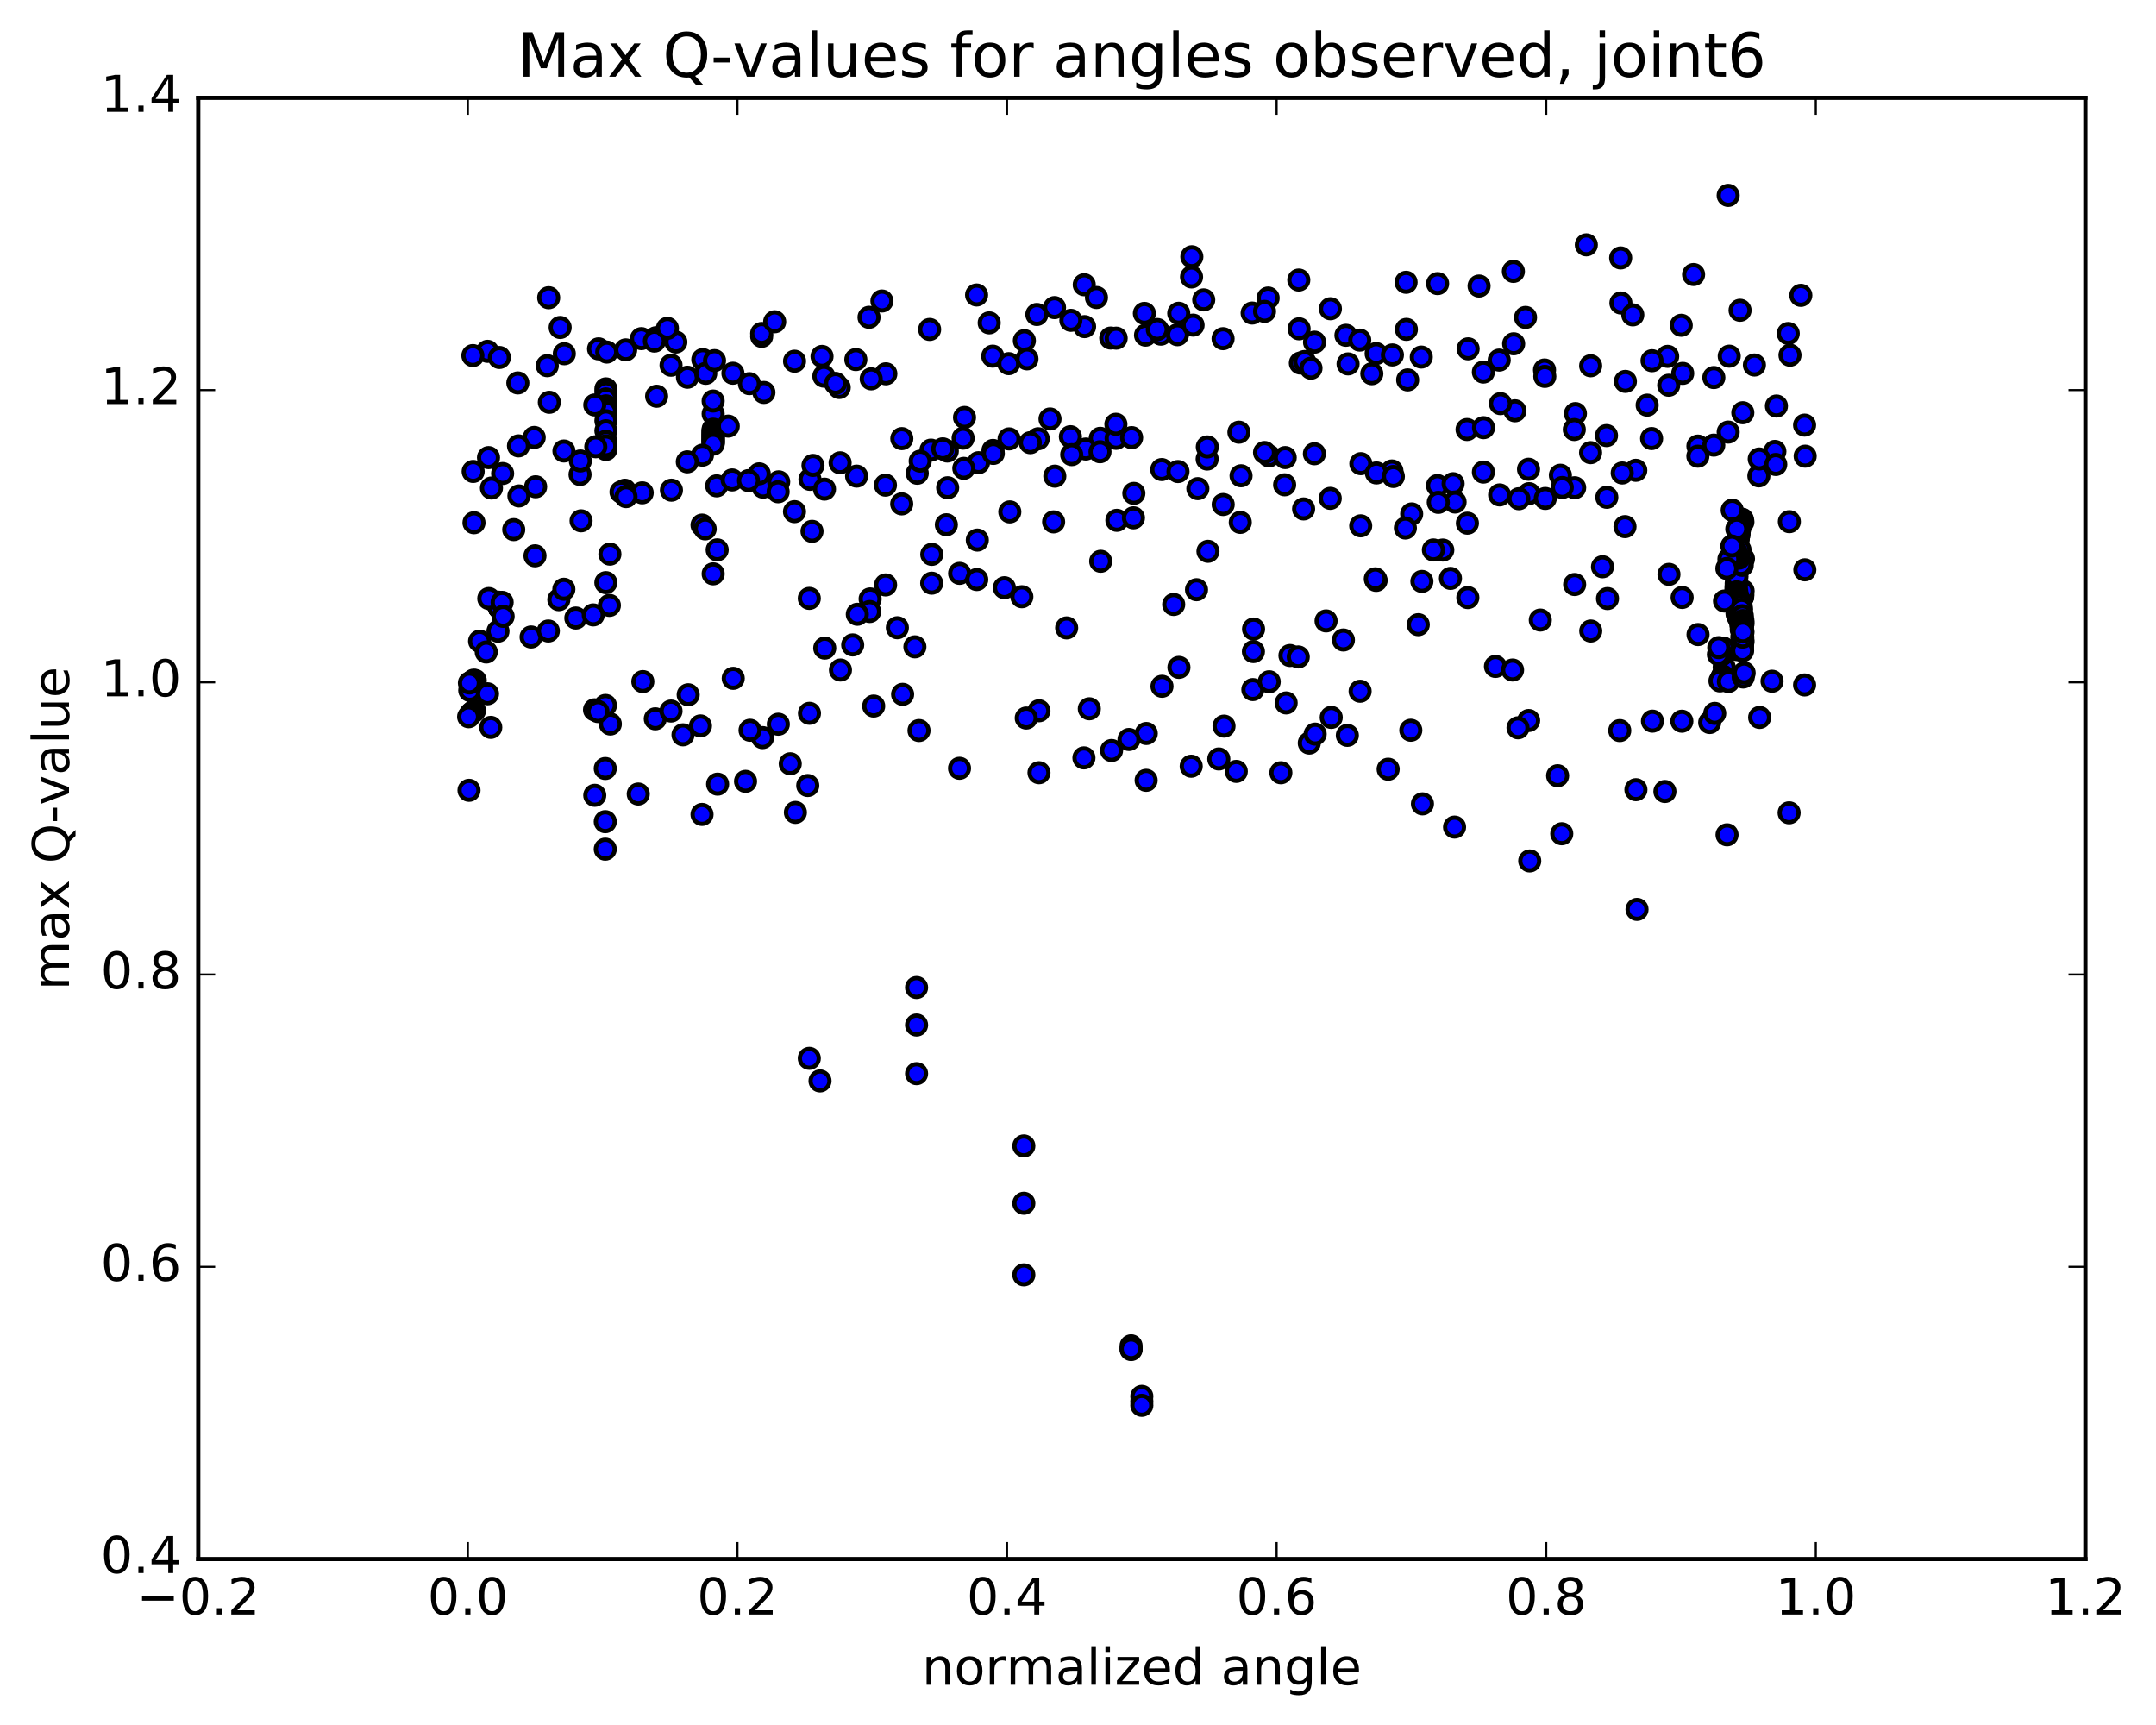 <?xml version="1.0" encoding="utf-8" standalone="no"?>
<!DOCTYPE svg PUBLIC "-//W3C//DTD SVG 1.1//EN"
  "http://www.w3.org/Graphics/SVG/1.1/DTD/svg11.dtd">
<!-- Created with matplotlib (http://matplotlib.org/) -->
<svg height="408pt" version="1.1" viewBox="0 0 510 408" width="510pt" xmlns="http://www.w3.org/2000/svg" xmlns:xlink="http://www.w3.org/1999/xlink">
 <defs>
  <style type="text/css">
*{stroke-linecap:butt;stroke-linejoin:round;stroke-miterlimit:100000;}
  </style>
 </defs>
 <g id="figure_1">
  <g id="patch_1">
   <path d="M 0 408.169 
L 510.039 408.169 
L 510.039 0 
L 0 0 
z
" style="fill:#ffffff;"/>
  </g>
  <g id="axes_1">
   <g id="patch_2">
    <path d="M 46.898 368.742 
L 493.298 368.742 
L 493.298 23.142 
L 46.898 23.142 
z
" style="fill:#ffffff;"/>
   </g>
   <g id="PathCollection_1">
    <defs>
     <path d="M 0 2.236 
C 0.593 2.236 1.162 2 1.581 1.581 
C 2 1.162 2.236 0.593 2.236 0 
C 2.236 -0.593 2 -1.162 1.581 -1.581 
C 1.162 -2 0.593 -2.236 0 -2.236 
C -0.593 -2.236 -1.162 -2 -1.581 -1.581 
C -2 -1.162 -2.236 -0.593 -2.236 0 
C -2.236 0.593 -2 1.162 -1.581 1.581 
C -1.162 2 -0.593 2.236 0 2.236 
z
" id="m7a85573983" style="stroke:#000000;"/>
    </defs>
    <g clip-path="url(#pe5aa25dd47)">
     <use style="fill:#0000ff;stroke:#000000;" x="309.707" xlink:href="#m7a85573983" y="175.755"/>
     <use style="fill:#0000ff;stroke:#000000;" x="270.098" xlink:href="#m7a85573983" y="331.453"/>
     <use style="fill:#0000ff;stroke:#000000;" x="267.56" xlink:href="#m7a85573983" y="319.196"/>
     <use style="fill:#0000ff;stroke:#000000;" x="242.186" xlink:href="#m7a85573983" y="271.04"/>
     <use style="fill:#0000ff;stroke:#000000;" x="216.812" xlink:href="#m7a85573983" y="242.44"/>
     <use style="fill:#0000ff;stroke:#000000;" x="193.975" xlink:href="#m7a85573983" y="255.667"/>
     <use style="fill:#0000ff;stroke:#000000;" x="191.477" xlink:href="#m7a85573983" y="168.715"/>
     <use style="fill:#0000ff;stroke:#000000;" x="168.694" xlink:href="#m7a85573983" y="97.885"/>
     <use style="fill:#0000ff;stroke:#000000;" x="168.694" xlink:href="#m7a85573983" y="94.852"/>
     <use style="fill:#0000ff;stroke:#000000;" x="168.695" xlink:href="#m7a85573983" y="101.514"/>
     <use style="fill:#0000ff;stroke:#000000;" x="168.695" xlink:href="#m7a85573983" y="101.748"/>
     <use style="fill:#0000ff;stroke:#000000;" x="168.695" xlink:href="#m7a85573983" y="102.008"/>
     <use style="fill:#0000ff;stroke:#000000;" x="168.695" xlink:href="#m7a85573983" y="102.252"/>
     <use style="fill:#0000ff;stroke:#000000;" x="168.695" xlink:href="#m7a85573983" y="102.478"/>
     <use style="fill:#0000ff;stroke:#000000;" x="168.695" xlink:href="#m7a85573983" y="102.707"/>
     <use style="fill:#0000ff;stroke:#000000;" x="168.696" xlink:href="#m7a85573983" y="102.894"/>
     <use style="fill:#0000ff;stroke:#000000;" x="168.696" xlink:href="#m7a85573983" y="103.102"/>
     <use style="fill:#0000ff;stroke:#000000;" x="168.696" xlink:href="#m7a85573983" y="103.232"/>
     <use style="fill:#0000ff;stroke:#000000;" x="168.696" xlink:href="#m7a85573983" y="103.451"/>
     <use style="fill:#0000ff;stroke:#000000;" x="168.696" xlink:href="#m7a85573983" y="103.658"/>
     <use style="fill:#0000ff;stroke:#000000;" x="168.696" xlink:href="#m7a85573983" y="103.866"/>
     <use style="fill:#0000ff;stroke:#000000;" x="168.697" xlink:href="#m7a85573983" y="104.007"/>
     <use style="fill:#0000ff;stroke:#000000;" x="168.697" xlink:href="#m7a85573983" y="104.181"/>
     <use style="fill:#0000ff;stroke:#000000;" x="168.697" xlink:href="#m7a85573983" y="104.39"/>
     <use style="fill:#0000ff;stroke:#000000;" x="168.697" xlink:href="#m7a85573983" y="104.524"/>
     <use style="fill:#0000ff;stroke:#000000;" x="168.697" xlink:href="#m7a85573983" y="104.695"/>
     <use style="fill:#0000ff;stroke:#000000;" x="168.697" xlink:href="#m7a85573983" y="104.862"/>
     <use style="fill:#0000ff;stroke:#000000;" x="168.697" xlink:href="#m7a85573983" y="105.046"/>
     <use style="fill:#0000ff;stroke:#000000;" x="168.698" xlink:href="#m7a85573983" y="135.725"/>
     <use style="fill:#0000ff;stroke:#000000;" x="166.16" xlink:href="#m7a85573983" y="107.656"/>
     <use style="fill:#0000ff;stroke:#000000;" x="143.324" xlink:href="#m7a85573983" y="91.974"/>
     <use style="fill:#0000ff;stroke:#000000;" x="143.324" xlink:href="#m7a85573983" y="92.863"/>
     <use style="fill:#0000ff;stroke:#000000;" x="143.324" xlink:href="#m7a85573983" y="94.354"/>
     <use style="fill:#0000ff;stroke:#000000;" x="143.324" xlink:href="#m7a85573983" y="95.995"/>
     <use style="fill:#0000ff;stroke:#000000;" x="143.324" xlink:href="#m7a85573983" y="96.635"/>
     <use style="fill:#0000ff;stroke:#000000;" x="143.324" xlink:href="#m7a85573983" y="97.397"/>
     <use style="fill:#0000ff;stroke:#000000;" x="143.324" xlink:href="#m7a85573983" y="99.514"/>
     <use style="fill:#0000ff;stroke:#000000;" x="143.324" xlink:href="#m7a85573983" y="101.88"/>
     <use style="fill:#0000ff;stroke:#000000;" x="143.324" xlink:href="#m7a85573983" y="104.375"/>
     <use style="fill:#0000ff;stroke:#000000;" x="143.324" xlink:href="#m7a85573983" y="106.307"/>
     <use style="fill:#0000ff;stroke:#000000;" x="143.324" xlink:href="#m7a85573983" y="105.453"/>
     <use style="fill:#0000ff;stroke:#000000;" x="143.315" xlink:href="#m7a85573983" y="137.81"/>
     <use style="fill:#0000ff;stroke:#000000;" x="143.219" xlink:href="#m7a85573983" y="166.849"/>
     <use style="fill:#0000ff;stroke:#000000;" x="143.172" xlink:href="#m7a85573983" y="200.848"/>
     <use style="fill:#0000ff;stroke:#000000;" x="143.172" xlink:href="#m7a85573983" y="194.346"/>
     <use style="fill:#0000ff;stroke:#000000;" x="143.172" xlink:href="#m7a85573983" y="181.766"/>
     <use style="fill:#0000ff;stroke:#000000;" x="140.634" xlink:href="#m7a85573983" y="167.891"/>
     <use style="fill:#0000ff;stroke:#000000;" x="117.798" xlink:href="#m7a85573983" y="149.294"/>
     <use style="fill:#0000ff;stroke:#000000;" x="117.812" xlink:href="#m7a85573983" y="142.42"/>
     <use style="fill:#0000ff;stroke:#000000;" x="117.832" xlink:href="#m7a85573983" y="142.678"/>
     <use style="fill:#0000ff;stroke:#000000;" x="117.849" xlink:href="#m7a85573983" y="142.82"/>
     <use style="fill:#0000ff;stroke:#000000;" x="117.866" xlink:href="#m7a85573983" y="142.944"/>
     <use style="fill:#0000ff;stroke:#000000;" x="117.884" xlink:href="#m7a85573983" y="143.044"/>
     <use style="fill:#0000ff;stroke:#000000;" x="117.902" xlink:href="#m7a85573983" y="143.099"/>
     <use style="fill:#0000ff;stroke:#000000;" x="117.922" xlink:href="#m7a85573983" y="143.161"/>
     <use style="fill:#0000ff;stroke:#000000;" x="117.941" xlink:href="#m7a85573983" y="143.185"/>
     <use style="fill:#0000ff;stroke:#000000;" x="117.959" xlink:href="#m7a85573983" y="143.209"/>
     <use style="fill:#0000ff;stroke:#000000;" x="117.978" xlink:href="#m7a85573983" y="143.316"/>
     <use style="fill:#0000ff;stroke:#000000;" x="117.999" xlink:href="#m7a85573983" y="143.333"/>
     <use style="fill:#0000ff;stroke:#000000;" x="118.02" xlink:href="#m7a85573983" y="143.384"/>
     <use style="fill:#0000ff;stroke:#000000;" x="118.038" xlink:href="#m7a85573983" y="143.484"/>
     <use style="fill:#0000ff;stroke:#000000;" x="118.053" xlink:href="#m7a85573983" y="143.52"/>
     <use style="fill:#0000ff;stroke:#000000;" x="118.069" xlink:href="#m7a85573983" y="143.597"/>
     <use style="fill:#0000ff;stroke:#000000;" x="118.086" xlink:href="#m7a85573983" y="143.638"/>
     <use style="fill:#0000ff;stroke:#000000;" x="118.104" xlink:href="#m7a85573983" y="143.685"/>
     <use style="fill:#0000ff;stroke:#000000;" x="118.122" xlink:href="#m7a85573983" y="143.747"/>
     <use style="fill:#0000ff;stroke:#000000;" x="118.14" xlink:href="#m7a85573983" y="143.768"/>
     <use style="fill:#0000ff;stroke:#000000;" x="115.621" xlink:href="#m7a85573983" y="141.567"/>
     <use style="fill:#0000ff;stroke:#000000;" x="411.831" xlink:href="#m7a85573983" y="139.678"/>
     <use style="fill:#0000ff;stroke:#000000;" x="411.901" xlink:href="#m7a85573983" y="139.782"/>
     <use style="fill:#0000ff;stroke:#000000;" x="411.954" xlink:href="#m7a85573983" y="139.858"/>
     <use style="fill:#0000ff;stroke:#000000;" x="412.002" xlink:href="#m7a85573983" y="140.039"/>
     <use style="fill:#0000ff;stroke:#000000;" x="412.039" xlink:href="#m7a85573983" y="140.15"/>
     <use style="fill:#0000ff;stroke:#000000;" x="412.071" xlink:href="#m7a85573983" y="140.291"/>
     <use style="fill:#0000ff;stroke:#000000;" x="412.097" xlink:href="#m7a85573983" y="140.348"/>
     <use style="fill:#0000ff;stroke:#000000;" x="412.131" xlink:href="#m7a85573983" y="139.853"/>
     <use style="fill:#0000ff;stroke:#000000;" x="412.161" xlink:href="#m7a85573983" y="140.943"/>
     <use style="fill:#0000ff;stroke:#000000;" x="412.163" xlink:href="#m7a85573983" y="141.203"/>
     <use style="fill:#0000ff;stroke:#000000;" x="412.185" xlink:href="#m7a85573983" y="141.184"/>
     <use style="fill:#0000ff;stroke:#000000;" x="412.208" xlink:href="#m7a85573983" y="141.159"/>
     <use style="fill:#0000ff;stroke:#000000;" x="412.236" xlink:href="#m7a85573983" y="140.596"/>
     <use style="fill:#0000ff;stroke:#000000;" x="412.264" xlink:href="#m7a85573983" y="140.829"/>
     <use style="fill:#0000ff;stroke:#000000;" x="412.329" xlink:href="#m7a85573983" y="139.772"/>
     <use style="fill:#0000ff;stroke:#000000;" x="412.416" xlink:href="#m7a85573983" y="132.163"/>
     <use style="fill:#0000ff;stroke:#000000;" x="412.283" xlink:href="#m7a85573983" y="123.445"/>
     <use style="fill:#0000ff;stroke:#000000;" x="412.158" xlink:href="#m7a85573983" y="122.839"/>
     <use style="fill:#0000ff;stroke:#000000;" x="412.045" xlink:href="#m7a85573983" y="123.225"/>
     <use style="fill:#0000ff;stroke:#000000;" x="411.945" xlink:href="#m7a85573983" y="122.784"/>
     <use style="fill:#0000ff;stroke:#000000;" x="411.863" xlink:href="#m7a85573983" y="122.98"/>
     <use style="fill:#0000ff;stroke:#000000;" x="411.772" xlink:href="#m7a85573983" y="123.43"/>
     <use style="fill:#0000ff;stroke:#000000;" x="411.686" xlink:href="#m7a85573983" y="123.843"/>
     <use style="fill:#0000ff;stroke:#000000;" x="411.61" xlink:href="#m7a85573983" y="124.376"/>
     <use style="fill:#0000ff;stroke:#000000;" x="411.534" xlink:href="#m7a85573983" y="124.927"/>
     <use style="fill:#0000ff;stroke:#000000;" x="411.466" xlink:href="#m7a85573983" y="125.305"/>
     <use style="fill:#0000ff;stroke:#000000;" x="411.401" xlink:href="#m7a85573983" y="125.834"/>
     <use style="fill:#0000ff;stroke:#000000;" x="411.334" xlink:href="#m7a85573983" y="126.557"/>
     <use style="fill:#0000ff;stroke:#000000;" x="411.267" xlink:href="#m7a85573983" y="126.682"/>
     <use style="fill:#0000ff;stroke:#000000;" x="411.195" xlink:href="#m7a85573983" y="127.221"/>
     <use style="fill:#0000ff;stroke:#000000;" x="411.12" xlink:href="#m7a85573983" y="127.671"/>
     <use style="fill:#0000ff;stroke:#000000;" x="411.048" xlink:href="#m7a85573983" y="128.174"/>
     <use style="fill:#0000ff;stroke:#000000;" x="410.976" xlink:href="#m7a85573983" y="128.639"/>
     <use style="fill:#0000ff;stroke:#000000;" x="410.898" xlink:href="#m7a85573983" y="129.207"/>
     <use style="fill:#0000ff;stroke:#000000;" x="410.839" xlink:href="#m7a85573983" y="129.152"/>
     <use style="fill:#0000ff;stroke:#000000;" x="410.839" xlink:href="#m7a85573983" y="125.12"/>
     <use style="fill:#0000ff;stroke:#000000;" x="410.786" xlink:href="#m7a85573983" y="132.146"/>
     <use style="fill:#0000ff;stroke:#000000;" x="410.696" xlink:href="#m7a85573983" y="137.966"/>
     <use style="fill:#0000ff;stroke:#000000;" x="410.695" xlink:href="#m7a85573983" y="133.251"/>
     <use style="fill:#0000ff;stroke:#000000;" x="410.733" xlink:href="#m7a85573983" y="134.346"/>
     <use style="fill:#0000ff;stroke:#000000;" x="410.722" xlink:href="#m7a85573983" y="138.416"/>
     <use style="fill:#0000ff;stroke:#000000;" x="410.692" xlink:href="#m7a85573983" y="134.085"/>
     <use style="fill:#0000ff;stroke:#000000;" x="410.704" xlink:href="#m7a85573983" y="134.813"/>
     <use style="fill:#0000ff;stroke:#000000;" x="410.672" xlink:href="#m7a85573983" y="138.67"/>
     <use style="fill:#0000ff;stroke:#000000;" x="410.622" xlink:href="#m7a85573983" y="134.79"/>
     <use style="fill:#0000ff;stroke:#000000;" x="410.653" xlink:href="#m7a85573983" y="135.698"/>
     <use style="fill:#0000ff;stroke:#000000;" x="410.641" xlink:href="#m7a85573983" y="139.376"/>
     <use style="fill:#0000ff;stroke:#000000;" x="410.65" xlink:href="#m7a85573983" y="135.795"/>
     <use style="fill:#0000ff;stroke:#000000;" x="410.704" xlink:href="#m7a85573983" y="136.437"/>
     <use style="fill:#0000ff;stroke:#000000;" x="410.702" xlink:href="#m7a85573983" y="139.893"/>
     <use style="fill:#0000ff;stroke:#000000;" x="410.734" xlink:href="#m7a85573983" y="136.286"/>
     <use style="fill:#0000ff;stroke:#000000;" x="410.836" xlink:href="#m7a85573983" y="153.637"/>
     <use style="fill:#0000ff;stroke:#000000;" x="410.882" xlink:href="#m7a85573983" y="134.83"/>
     <use style="fill:#0000ff;stroke:#000000;" x="410.882" xlink:href="#m7a85573983" y="136.364"/>
     <use style="fill:#0000ff;stroke:#000000;" x="410.847" xlink:href="#m7a85573983" y="139.986"/>
     <use style="fill:#0000ff;stroke:#000000;" x="410.872" xlink:href="#m7a85573983" y="142.212"/>
     <use style="fill:#0000ff;stroke:#000000;" x="410.886" xlink:href="#m7a85573983" y="145.102"/>
     <use style="fill:#0000ff;stroke:#000000;" x="410.952" xlink:href="#m7a85573983" y="140.766"/>
     <use style="fill:#0000ff;stroke:#000000;" x="411.003" xlink:href="#m7a85573983" y="142.651"/>
     <use style="fill:#0000ff;stroke:#000000;" x="411.029" xlink:href="#m7a85573983" y="145.573"/>
     <use style="fill:#0000ff;stroke:#000000;" x="411.155" xlink:href="#m7a85573983" y="141.333"/>
     <use style="fill:#0000ff;stroke:#000000;" x="411.245" xlink:href="#m7a85573983" y="143.075"/>
     <use style="fill:#0000ff;stroke:#000000;" x="411.301" xlink:href="#m7a85573983" y="146.189"/>
     <use style="fill:#0000ff;stroke:#000000;" x="411.421" xlink:href="#m7a85573983" y="142.047"/>
     <use style="fill:#0000ff;stroke:#000000;" x="411.463" xlink:href="#m7a85573983" y="144.246"/>
     <use style="fill:#0000ff;stroke:#000000;" x="411.564" xlink:href="#m7a85573983" y="146.22"/>
     <use style="fill:#0000ff;stroke:#000000;" x="411.68" xlink:href="#m7a85573983" y="142.363"/>
     <use style="fill:#0000ff;stroke:#000000;" x="411.743" xlink:href="#m7a85573983" y="144.869"/>
     <use style="fill:#0000ff;stroke:#000000;" x="411.778" xlink:href="#m7a85573983" y="147.697"/>
     <use style="fill:#0000ff;stroke:#000000;" x="411.852" xlink:href="#m7a85573983" y="143.155"/>
     <use style="fill:#0000ff;stroke:#000000;" x="411.837" xlink:href="#m7a85573983" y="146.178"/>
     <use style="fill:#0000ff;stroke:#000000;" x="411.891" xlink:href="#m7a85573983" y="148.892"/>
     <use style="fill:#0000ff;stroke:#000000;" x="411.973" xlink:href="#m7a85573983" y="144.091"/>
     <use style="fill:#0000ff;stroke:#000000;" x="412.021" xlink:href="#m7a85573983" y="147.647"/>
     <use style="fill:#0000ff;stroke:#000000;" x="412.029" xlink:href="#m7a85573983" y="150.712"/>
     <use style="fill:#0000ff;stroke:#000000;" x="412.143" xlink:href="#m7a85573983" y="145.635"/>
     <use style="fill:#0000ff;stroke:#000000;" x="412.152" xlink:href="#m7a85573983" y="150.289"/>
     <use style="fill:#0000ff;stroke:#000000;" x="412.181" xlink:href="#m7a85573983" y="152.996"/>
     <use style="fill:#0000ff;stroke:#000000;" x="412.279" xlink:href="#m7a85573983" y="146.773"/>
     <use style="fill:#0000ff;stroke:#000000;" x="412.271" xlink:href="#m7a85573983" y="151.415"/>
     <use style="fill:#0000ff;stroke:#000000;" x="412.313" xlink:href="#m7a85573983" y="147.451"/>
     <use style="fill:#0000ff;stroke:#000000;" x="412.293" xlink:href="#m7a85573983" y="151.828"/>
     <use style="fill:#0000ff;stroke:#000000;" x="412.215" xlink:href="#m7a85573983" y="147.911"/>
     <use style="fill:#0000ff;stroke:#000000;" x="412.168" xlink:href="#m7a85573983" y="152.151"/>
     <use style="fill:#0000ff;stroke:#000000;" x="412.105" xlink:href="#m7a85573983" y="148.363"/>
     <use style="fill:#0000ff;stroke:#000000;" x="412.134" xlink:href="#m7a85573983" y="152.42"/>
     <use style="fill:#0000ff;stroke:#000000;" x="412.078" xlink:href="#m7a85573983" y="148.677"/>
     <use style="fill:#0000ff;stroke:#000000;" x="412.104" xlink:href="#m7a85573983" y="152.853"/>
     <use style="fill:#0000ff;stroke:#000000;" x="412.062" xlink:href="#m7a85573983" y="149.198"/>
     <use style="fill:#0000ff;stroke:#000000;" x="412.139" xlink:href="#m7a85573983" y="153.585"/>
     <use style="fill:#0000ff;stroke:#000000;" x="412.162" xlink:href="#m7a85573983" y="149.632"/>
     <use style="fill:#0000ff;stroke:#000000;" x="412.212" xlink:href="#m7a85573983" y="153.923"/>
     <use style="fill:#0000ff;stroke:#000000;" x="412.252" xlink:href="#m7a85573983" y="150.692"/>
     <use style="fill:#0000ff;stroke:#000000;" x="412.301" xlink:href="#m7a85573983" y="149.478"/>
     <use style="fill:#0000ff;stroke:#000000;" x="412.129" xlink:href="#m7a85573983" y="133.714"/>
     <use style="fill:#0000ff;stroke:#000000;" x="411.84" xlink:href="#m7a85573983" y="133.543"/>
     <use style="fill:#0000ff;stroke:#000000;" x="411.602" xlink:href="#m7a85573983" y="130.046"/>
     <use style="fill:#0000ff;stroke:#000000;" x="411.361" xlink:href="#m7a85573983" y="132.007"/>
     <use style="fill:#0000ff;stroke:#000000;" x="411.108" xlink:href="#m7a85573983" y="131.585"/>
     <use style="fill:#0000ff;stroke:#000000;" x="410.693" xlink:href="#m7a85573983" y="130.508"/>
     <use style="fill:#0000ff;stroke:#000000;" x="410.279" xlink:href="#m7a85573983" y="131.534"/>
     <use style="fill:#0000ff;stroke:#000000;" x="409.964" xlink:href="#m7a85573983" y="131.386"/>
     <use style="fill:#0000ff;stroke:#000000;" x="409.635" xlink:href="#m7a85573983" y="131.77"/>
     <use style="fill:#0000ff;stroke:#000000;" x="409.305" xlink:href="#m7a85573983" y="131.96"/>
     <use style="fill:#0000ff;stroke:#000000;" x="408.978" xlink:href="#m7a85573983" y="132.246"/>
     <use style="fill:#0000ff;stroke:#000000;" x="408.489" xlink:href="#m7a85573983" y="134.46"/>
     <use style="fill:#0000ff;stroke:#000000;" x="407.93" xlink:href="#m7a85573983" y="142.158"/>
     <use style="fill:#0000ff;stroke:#000000;" x="407.613" xlink:href="#m7a85573983" y="159.906"/>
     <use style="fill:#0000ff;stroke:#000000;" x="407.677" xlink:href="#m7a85573983" y="153.483"/>
     <use style="fill:#0000ff;stroke:#000000;" x="407.859" xlink:href="#m7a85573983" y="157.822"/>
     <use style="fill:#0000ff;stroke:#000000;" x="407.653" xlink:href="#m7a85573983" y="153.28"/>
     <use style="fill:#0000ff;stroke:#000000;" x="407.48" xlink:href="#m7a85573983" y="159.871"/>
     <use style="fill:#0000ff;stroke:#000000;" x="407.324" xlink:href="#m7a85573983" y="154.846"/>
     <use style="fill:#0000ff;stroke:#000000;" x="407.281" xlink:href="#m7a85573983" y="160.266"/>
     <use style="fill:#0000ff;stroke:#000000;" x="407.044" xlink:href="#m7a85573983" y="155.026"/>
     <use style="fill:#0000ff;stroke:#000000;" x="406.854" xlink:href="#m7a85573983" y="161.052"/>
     <use style="fill:#0000ff;stroke:#000000;" x="406.487" xlink:href="#m7a85573983" y="154.808"/>
     <use style="fill:#0000ff;stroke:#000000;" x="408.847" xlink:href="#m7a85573983" y="161.196"/>
     <use style="fill:#0000ff;stroke:#000000;" x="112.558" xlink:href="#m7a85573983" y="162.58"/>
     <use style="fill:#0000ff;stroke:#000000;" x="112.419" xlink:href="#m7a85573983" y="160.945"/>
     <use style="fill:#0000ff;stroke:#000000;" x="112.248" xlink:href="#m7a85573983" y="168.074"/>
     <use style="fill:#0000ff;stroke:#000000;" x="112.072" xlink:href="#m7a85573983" y="162.297"/>
     <use style="fill:#0000ff;stroke:#000000;" x="112.022" xlink:href="#m7a85573983" y="160.877"/>
     <use style="fill:#0000ff;stroke:#000000;" x="111.978" xlink:href="#m7a85573983" y="168.332"/>
     <use style="fill:#0000ff;stroke:#000000;" x="111.773" xlink:href="#m7a85573983" y="162.59"/>
     <use style="fill:#0000ff;stroke:#000000;" x="111.678" xlink:href="#m7a85573983" y="161.209"/>
     <use style="fill:#0000ff;stroke:#000000;" x="111.559" xlink:href="#m7a85573983" y="168.611"/>
     <use style="fill:#0000ff;stroke:#000000;" x="111.385" xlink:href="#m7a85573983" y="163.188"/>
     <use style="fill:#0000ff;stroke:#000000;" x="111.357" xlink:href="#m7a85573983" y="161.611"/>
     <use style="fill:#0000ff;stroke:#000000;" x="111.302" xlink:href="#m7a85573983" y="168.898"/>
     <use style="fill:#0000ff;stroke:#000000;" x="111.116" xlink:href="#m7a85573983" y="163.296"/>
     <use style="fill:#0000ff;stroke:#000000;" x="111.04" xlink:href="#m7a85573983" y="161.54"/>
     <use style="fill:#0000ff;stroke:#000000;" x="110.854" xlink:href="#m7a85573983" y="169.528"/>
     <use style="fill:#0000ff;stroke:#000000;" x="270.098" xlink:href="#m7a85573983" y="330.265"/>
     <use style="fill:#0000ff;stroke:#000000;" x="267.56" xlink:href="#m7a85573983" y="318.308"/>
     <use style="fill:#0000ff;stroke:#000000;" x="242.186" xlink:href="#m7a85573983" y="301.525"/>
     <use style="fill:#0000ff;stroke:#000000;" x="216.812" xlink:href="#m7a85573983" y="233.568"/>
     <use style="fill:#0000ff;stroke:#000000;" x="191.439" xlink:href="#m7a85573983" y="141.532"/>
     <use style="fill:#0000ff;stroke:#000000;" x="166.065" xlink:href="#m7a85573983" y="124.188"/>
     <use style="fill:#0000ff;stroke:#000000;" x="140.691" xlink:href="#m7a85573983" y="95.778"/>
     <use style="fill:#0000ff;stroke:#000000;" x="115.317" xlink:href="#m7a85573983" y="83.094"/>
     <use style="fill:#0000ff;stroke:#000000;" x="408.8" xlink:href="#m7a85573983" y="46.215"/>
     <use style="fill:#0000ff;stroke:#000000;" x="383.426" xlink:href="#m7a85573983" y="71.663"/>
     <use style="fill:#0000ff;stroke:#000000;" x="358.053" xlink:href="#m7a85573983" y="81.314"/>
     <use style="fill:#0000ff;stroke:#000000;" x="332.679" xlink:href="#m7a85573983" y="77.903"/>
     <use style="fill:#0000ff;stroke:#000000;" x="307.305" xlink:href="#m7a85573983" y="77.769"/>
     <use style="fill:#0000ff;stroke:#000000;" x="281.931" xlink:href="#m7a85573983" y="60.724"/>
     <use style="fill:#0000ff;stroke:#000000;" x="256.557" xlink:href="#m7a85573983" y="77.249"/>
     <use style="fill:#0000ff;stroke:#000000;" x="231.183" xlink:href="#m7a85573983" y="127.739"/>
     <use style="fill:#0000ff;stroke:#000000;" x="205.824" xlink:href="#m7a85573983" y="141.662"/>
     <use style="fill:#0000ff;stroke:#000000;" x="180.504" xlink:href="#m7a85573983" y="115.226"/>
     <use style="fill:#0000ff;stroke:#000000;" x="155.165" xlink:href="#m7a85573983" y="79.885"/>
     <use style="fill:#0000ff;stroke:#000000;" x="129.791" xlink:href="#m7a85573983" y="70.414"/>
     <use style="fill:#0000ff;stroke:#000000;" x="423.273" xlink:href="#m7a85573983" y="123.387"/>
     <use style="fill:#0000ff;stroke:#000000;" x="397.91" xlink:href="#m7a85573983" y="141.315"/>
     <use style="fill:#0000ff;stroke:#000000;" x="372.484" xlink:href="#m7a85573983" y="115.362"/>
     <use style="fill:#0000ff;stroke:#000000;" x="347.11" xlink:href="#m7a85573983" y="123.743"/>
     <use style="fill:#0000ff;stroke:#000000;" x="321.735" xlink:href="#m7a85573983" y="163.494"/>
     <use style="fill:#0000ff;stroke:#000000;" x="296.361" xlink:href="#m7a85573983" y="163.104"/>
     <use style="fill:#0000ff;stroke:#000000;" x="270.976" xlink:href="#m7a85573983" y="79.267"/>
     <use style="fill:#0000ff;stroke:#000000;" x="245.589" xlink:href="#m7a85573983" y="103.774"/>
     <use style="fill:#0000ff;stroke:#000000;" x="220.216" xlink:href="#m7a85573983" y="106.459"/>
     <use style="fill:#0000ff;stroke:#000000;" x="194.881" xlink:href="#m7a85573983" y="88.97"/>
     <use style="fill:#0000ff;stroke:#000000;" x="169.527" xlink:href="#m7a85573983" y="114.914"/>
     <use style="fill:#0000ff;stroke:#000000;" x="144.152" xlink:href="#m7a85573983" y="143.191"/>
     <use style="fill:#0000ff;stroke:#000000;" x="118.778" xlink:href="#m7a85573983" y="142.47"/>
     <use style="fill:#0000ff;stroke:#000000;" x="412.261" xlink:href="#m7a85573983" y="97.619"/>
     <use style="fill:#0000ff;stroke:#000000;" x="386.944" xlink:href="#m7a85573983" y="111.236"/>
     <use style="fill:#0000ff;stroke:#000000;" x="361.57" xlink:href="#m7a85573983" y="110.984"/>
     <use style="fill:#0000ff;stroke:#000000;" x="336.201" xlink:href="#m7a85573983" y="84.453"/>
     <use style="fill:#0000ff;stroke:#000000;" x="310.923" xlink:href="#m7a85573983" y="107.318"/>
     <use style="fill:#0000ff;stroke:#000000;" x="285.549" xlink:href="#m7a85573983" y="108.571"/>
     <use style="fill:#0000ff;stroke:#000000;" x="262.74" xlink:href="#m7a85573983" y="79.955"/>
     <use style="fill:#0000ff;stroke:#000000;" x="260.259" xlink:href="#m7a85573983" y="103.672"/>
     <use style="fill:#0000ff;stroke:#000000;" x="234.886" xlink:href="#m7a85573983" y="106.534"/>
     <use style="fill:#0000ff;stroke:#000000;" x="209.545" xlink:href="#m7a85573983" y="88.409"/>
     <use style="fill:#0000ff;stroke:#000000;" x="184.2" xlink:href="#m7a85573983" y="113.958"/>
     <use style="fill:#0000ff;stroke:#000000;" x="158.828" xlink:href="#m7a85573983" y="115.94"/>
     <use style="fill:#0000ff;stroke:#000000;" x="133.485" xlink:href="#m7a85573983" y="83.664"/>
     <use style="fill:#0000ff;stroke:#000000;" x="427.013" xlink:href="#m7a85573983" y="107.893"/>
     <use style="fill:#0000ff;stroke:#000000;" x="401.641" xlink:href="#m7a85573983" y="105.507"/>
     <use style="fill:#0000ff;stroke:#000000;" x="376.268" xlink:href="#m7a85573983" y="86.51"/>
     <use style="fill:#0000ff;stroke:#000000;" x="350.896" xlink:href="#m7a85573983" y="111.659"/>
     <use style="fill:#0000ff;stroke:#000000;" x="325.524" xlink:href="#m7a85573983" y="137.279"/>
     <use style="fill:#0000ff;stroke:#000000;" x="305.136" xlink:href="#m7a85573983" y="155.042"/>
     <use style="fill:#0000ff;stroke:#000000;" x="325.328" xlink:href="#m7a85573983" y="136.908"/>
     <use style="fill:#0000ff;stroke:#000000;" x="299.978" xlink:href="#m7a85573983" y="70.488"/>
     <use style="fill:#0000ff;stroke:#000000;" x="274.605" xlink:href="#m7a85573983" y="79.035"/>
     <use style="fill:#0000ff;stroke:#000000;" x="249.232" xlink:href="#m7a85573983" y="123.436"/>
     <use style="fill:#0000ff;stroke:#000000;" x="223.859" xlink:href="#m7a85573983" y="124.114"/>
     <use style="fill:#0000ff;stroke:#000000;" x="198.515" xlink:href="#m7a85573983" y="91.655"/>
     <use style="fill:#0000ff;stroke:#000000;" x="173.185" xlink:href="#m7a85573983" y="113.512"/>
     <use style="fill:#0000ff;stroke:#000000;" x="147.813" xlink:href="#m7a85573983" y="115.949"/>
     <use style="fill:#0000ff;stroke:#000000;" x="122.493" xlink:href="#m7a85573983" y="90.57"/>
     <use style="fill:#0000ff;stroke:#000000;" x="416.058" xlink:href="#m7a85573983" y="112.554"/>
     <use style="fill:#0000ff;stroke:#000000;" x="390.685" xlink:href="#m7a85573983" y="103.724"/>
     <use style="fill:#0000ff;stroke:#000000;" x="365.358" xlink:href="#m7a85573983" y="87.508"/>
     <use style="fill:#0000ff;stroke:#000000;" x="340.042" xlink:href="#m7a85573983" y="114.845"/>
     <use style="fill:#0000ff;stroke:#000000;" x="314.669" xlink:href="#m7a85573983" y="117.871"/>
     <use style="fill:#0000ff;stroke:#000000;" x="289.317" xlink:href="#m7a85573983" y="80.101"/>
     <use style="fill:#0000ff;stroke:#000000;" x="264.011" xlink:href="#m7a85573983" y="103.674"/>
     <use style="fill:#0000ff;stroke:#000000;" x="243.713" xlink:href="#m7a85573983" y="104.701"/>
     <use style="fill:#0000ff;stroke:#000000;" x="264.029" xlink:href="#m7a85573983" y="79.978"/>
     <use style="fill:#0000ff;stroke:#000000;" x="238.696" xlink:href="#m7a85573983" y="103.802"/>
     <use style="fill:#0000ff;stroke:#000000;" x="213.323" xlink:href="#m7a85573983" y="103.739"/>
     <use style="fill:#0000ff;stroke:#000000;" x="187.951" xlink:href="#m7a85573983" y="85.431"/>
     <use style="fill:#0000ff;stroke:#000000;" x="162.58" xlink:href="#m7a85573983" y="109.23"/>
     <use style="fill:#0000ff;stroke:#000000;" x="137.209" xlink:href="#m7a85573983" y="112.23"/>
     <use style="fill:#0000ff;stroke:#000000;" x="111.859" xlink:href="#m7a85573983" y="84.099"/>
     <use style="fill:#0000ff;stroke:#000000;" x="405.394" xlink:href="#m7a85573983" y="105.279"/>
     <use style="fill:#0000ff;stroke:#000000;" x="380.017" xlink:href="#m7a85573983" y="103.021"/>
     <use style="fill:#0000ff;stroke:#000000;" x="354.637" xlink:href="#m7a85573983" y="85.169"/>
     <use style="fill:#0000ff;stroke:#000000;" x="329.258" xlink:href="#m7a85573983" y="111.387"/>
     <use style="fill:#0000ff;stroke:#000000;" x="303.879" xlink:href="#m7a85573983" y="114.665"/>
     <use style="fill:#0000ff;stroke:#000000;" x="278.529" xlink:href="#m7a85573983" y="79.165"/>
     <use style="fill:#0000ff;stroke:#000000;" x="253.203" xlink:href="#m7a85573983" y="103.287"/>
     <use style="fill:#0000ff;stroke:#000000;" x="227.824" xlink:href="#m7a85573983" y="103.626"/>
     <use style="fill:#0000ff;stroke:#000000;" x="202.445" xlink:href="#m7a85573983" y="85.042"/>
     <use style="fill:#0000ff;stroke:#000000;" x="179.603" xlink:href="#m7a85573983" y="112.068"/>
     <use style="fill:#0000ff;stroke:#000000;" x="177.065" xlink:href="#m7a85573983" y="113.666"/>
     <use style="fill:#0000ff;stroke:#000000;" x="151.721" xlink:href="#m7a85573983" y="80.09"/>
     <use style="fill:#0000ff;stroke:#000000;" x="126.368" xlink:href="#m7a85573983" y="103.462"/>
     <use style="fill:#0000ff;stroke:#000000;" x="419.846" xlink:href="#m7a85573983" y="106.767"/>
     <use style="fill:#0000ff;stroke:#000000;" x="394.486" xlink:href="#m7a85573983" y="84.287"/>
     <use style="fill:#0000ff;stroke:#000000;" x="369.107" xlink:href="#m7a85573983" y="112.399"/>
     <use style="fill:#0000ff;stroke:#000000;" x="343.728" xlink:href="#m7a85573983" y="114.405"/>
     <use style="fill:#0000ff;stroke:#000000;" x="318.379" xlink:href="#m7a85573983" y="79.299"/>
     <use style="fill:#0000ff;stroke:#000000;" x="293.063" xlink:href="#m7a85573983" y="102.22"/>
     <use style="fill:#0000ff;stroke:#000000;" x="267.684" xlink:href="#m7a85573983" y="103.507"/>
     <use style="fill:#0000ff;stroke:#000000;" x="242.314" xlink:href="#m7a85573983" y="80.568"/>
     <use style="fill:#0000ff;stroke:#000000;" x="216.977" xlink:href="#m7a85573983" y="111.935"/>
     <use style="fill:#0000ff;stroke:#000000;" x="191.597" xlink:href="#m7a85573983" y="113.374"/>
     <use style="fill:#0000ff;stroke:#000000;" x="166.249" xlink:href="#m7a85573983" y="85.047"/>
     <use style="fill:#0000ff;stroke:#000000;" x="140.934" xlink:href="#m7a85573983" y="105.668"/>
     <use style="fill:#0000ff;stroke:#000000;" x="115.555" xlink:href="#m7a85573983" y="108.228"/>
     <use style="fill:#0000ff;stroke:#000000;" x="409.051" xlink:href="#m7a85573983" y="84.239"/>
     <use style="fill:#0000ff;stroke:#000000;" x="383.737" xlink:href="#m7a85573983" y="111.87"/>
     <use style="fill:#0000ff;stroke:#000000;" x="358.358" xlink:href="#m7a85573983" y="97.156"/>
     <use style="fill:#0000ff;stroke:#000000;" x="332.978" xlink:href="#m7a85573983" y="89.855"/>
     <use style="fill:#0000ff;stroke:#000000;" x="307.599" xlink:href="#m7a85573983" y="85.865"/>
     <use style="fill:#0000ff;stroke:#000000;" x="282.22" xlink:href="#m7a85573983" y="76.898"/>
     <use style="fill:#0000ff;stroke:#000000;" x="256.841" xlink:href="#m7a85573983" y="106.203"/>
     <use style="fill:#0000ff;stroke:#000000;" x="231.461" xlink:href="#m7a85573983" y="109.438"/>
     <use style="fill:#0000ff;stroke:#000000;" x="206.082" xlink:href="#m7a85573983" y="89.605"/>
     <use style="fill:#0000ff;stroke:#000000;" x="180.703" xlink:href="#m7a85573983" y="92.82"/>
     <use style="fill:#0000ff;stroke:#000000;" x="155.324" xlink:href="#m7a85573983" y="93.718"/>
     <use style="fill:#0000ff;stroke:#000000;" x="129.944" xlink:href="#m7a85573983" y="95.149"/>
     <use style="fill:#0000ff;stroke:#000000;" x="423.422" xlink:href="#m7a85573983" y="84.013"/>
     <use style="fill:#0000ff;stroke:#000000;" x="398.043" xlink:href="#m7a85573983" y="88.312"/>
     <use style="fill:#0000ff;stroke:#000000;" x="372.664" xlink:href="#m7a85573983" y="97.822"/>
     <use style="fill:#0000ff;stroke:#000000;" x="347.284" xlink:href="#m7a85573983" y="82.501"/>
     <use style="fill:#0000ff;stroke:#000000;" x="321.905" xlink:href="#m7a85573983" y="109.666"/>
     <use style="fill:#0000ff;stroke:#000000;" x="296.526" xlink:href="#m7a85573983" y="148.788"/>
     <use style="fill:#0000ff;stroke:#000000;" x="271.149" xlink:href="#m7a85573983" y="173.486"/>
     <use style="fill:#0000ff;stroke:#000000;" x="245.768" xlink:href="#m7a85573983" y="182.764"/>
     <use style="fill:#0000ff;stroke:#000000;" x="220.409" xlink:href="#m7a85573983" y="131.122"/>
     <use style="fill:#0000ff;stroke:#000000;" x="195.029" xlink:href="#m7a85573983" y="115.69"/>
     <use style="fill:#0000ff;stroke:#000000;" x="169.65" xlink:href="#m7a85573983" y="130.055"/>
     <use style="fill:#0000ff;stroke:#000000;" x="144.271" xlink:href="#m7a85573983" y="131.066"/>
     <use style="fill:#0000ff;stroke:#000000;" x="118.895" xlink:href="#m7a85573983" y="111.996"/>
     <use style="fill:#0000ff;stroke:#000000;" x="412.355" xlink:href="#m7a85573983" y="160.134"/>
     <use style="fill:#0000ff;stroke:#000000;" x="386.976" xlink:href="#m7a85573983" y="186.782"/>
     <use style="fill:#0000ff;stroke:#000000;" x="361.597" xlink:href="#m7a85573983" y="170.421"/>
     <use style="fill:#0000ff;stroke:#000000;" x="341.292" xlink:href="#m7a85573983" y="130.098"/>
     <use style="fill:#0000ff;stroke:#000000;" x="361.698" xlink:href="#m7a85573983" y="116.759"/>
     <use style="fill:#0000ff;stroke:#000000;" x="336.348" xlink:href="#m7a85573983" y="137.52"/>
     <use style="fill:#0000ff;stroke:#000000;" x="310.954" xlink:href="#m7a85573983" y="80.927"/>
     <use style="fill:#0000ff;stroke:#000000;" x="285.586" xlink:href="#m7a85573983" y="105.707"/>
     <use style="fill:#0000ff;stroke:#000000;" x="260.206" xlink:href="#m7a85573983" y="106.845"/>
     <use style="fill:#0000ff;stroke:#000000;" x="234.826" xlink:href="#m7a85573983" y="84.237"/>
     <use style="fill:#0000ff;stroke:#000000;" x="209.447" xlink:href="#m7a85573983" y="114.75"/>
     <use style="fill:#0000ff;stroke:#000000;" x="184.068" xlink:href="#m7a85573983" y="116.315"/>
     <use style="fill:#0000ff;stroke:#000000;" x="158.733" xlink:href="#m7a85573983" y="86.379"/>
     <use style="fill:#0000ff;stroke:#000000;" x="133.397" xlink:href="#m7a85573983" y="106.669"/>
     <use style="fill:#0000ff;stroke:#000000;" x="426.875" xlink:href="#m7a85573983" y="162.01"/>
     <use style="fill:#0000ff;stroke:#000000;" x="406.571" xlink:href="#m7a85573983" y="153.182"/>
     <use style="fill:#0000ff;stroke:#000000;" x="426.875" xlink:href="#m7a85573983" y="100.544"/>
     <use style="fill:#0000ff;stroke:#000000;" x="401.631" xlink:href="#m7a85573983" y="107.897"/>
     <use style="fill:#0000ff;stroke:#000000;" x="376.252" xlink:href="#m7a85573983" y="107.057"/>
     <use style="fill:#0000ff;stroke:#000000;" x="350.887" xlink:href="#m7a85573983" y="88.002"/>
     <use style="fill:#0000ff;stroke:#000000;" x="325.527" xlink:href="#m7a85573983" y="83.625"/>
     <use style="fill:#0000ff;stroke:#000000;" x="300.167" xlink:href="#m7a85573983" y="107.837"/>
     <use style="fill:#0000ff;stroke:#000000;" x="274.807" xlink:href="#m7a85573983" y="111.06"/>
     <use style="fill:#0000ff;stroke:#000000;" x="249.447" xlink:href="#m7a85573983" y="72.75"/>
     <use style="fill:#0000ff;stroke:#000000;" x="224.087" xlink:href="#m7a85573983" y="106.679"/>
     <use style="fill:#0000ff;stroke:#000000;" x="198.727" xlink:href="#m7a85573983" y="109.464"/>
     <use style="fill:#0000ff;stroke:#000000;" x="173.367" xlink:href="#m7a85573983" y="88.277"/>
     <use style="fill:#0000ff;stroke:#000000;" x="148.007" xlink:href="#m7a85573983" y="82.749"/>
     <use style="fill:#0000ff;stroke:#000000;" x="122.647" xlink:href="#m7a85573983" y="105.458"/>
     <use style="fill:#0000ff;stroke:#000000;" x="416.145" xlink:href="#m7a85573983" y="108.554"/>
     <use style="fill:#0000ff;stroke:#000000;" x="390.785" xlink:href="#m7a85573983" y="85.313"/>
     <use style="fill:#0000ff;stroke:#000000;" x="365.425" xlink:href="#m7a85573983" y="89.023"/>
     <use style="fill:#0000ff;stroke:#000000;" x="340.065" xlink:href="#m7a85573983" y="67.079"/>
     <use style="fill:#0000ff;stroke:#000000;" x="314.705" xlink:href="#m7a85573983" y="73.022"/>
     <use style="fill:#0000ff;stroke:#000000;" x="289.345" xlink:href="#m7a85573983" y="119.327"/>
     <use style="fill:#0000ff;stroke:#000000;" x="263.965" xlink:href="#m7a85573983" y="100.346"/>
     <use style="fill:#0000ff;stroke:#000000;" x="238.617" xlink:href="#m7a85573983" y="86.009"/>
     <use style="fill:#0000ff;stroke:#000000;" x="213.3" xlink:href="#m7a85573983" y="119.178"/>
     <use style="fill:#0000ff;stroke:#000000;" x="187.94" xlink:href="#m7a85573983" y="121.014"/>
     <use style="fill:#0000ff;stroke:#000000;" x="162.616" xlink:href="#m7a85573983" y="89.224"/>
     <use style="fill:#0000ff;stroke:#000000;" x="137.285" xlink:href="#m7a85573983" y="109.026"/>
     <use style="fill:#0000ff;stroke:#000000;" x="111.925" xlink:href="#m7a85573983" y="111.508"/>
     <use style="fill:#0000ff;stroke:#000000;" x="405.409" xlink:href="#m7a85573983" y="89.298"/>
     <use style="fill:#0000ff;stroke:#000000;" x="380.092" xlink:href="#m7a85573983" y="117.622"/>
     <use style="fill:#0000ff;stroke:#000000;" x="354.732" xlink:href="#m7a85573983" y="117.058"/>
     <use style="fill:#0000ff;stroke:#000000;" x="329.372" xlink:href="#m7a85573983" y="83.95"/>
     <use style="fill:#0000ff;stroke:#000000;" x="304.012" xlink:href="#m7a85573983" y="108.222"/>
     <use style="fill:#0000ff;stroke:#000000;" x="278.652" xlink:href="#m7a85573983" y="111.529"/>
     <use style="fill:#0000ff;stroke:#000000;" x="253.312" xlink:href="#m7a85573983" y="75.761"/>
     <use style="fill:#0000ff;stroke:#000000;" x="227.991" xlink:href="#m7a85573983" y="110.773"/>
     <use style="fill:#0000ff;stroke:#000000;" x="202.632" xlink:href="#m7a85573983" y="112.613"/>
     <use style="fill:#0000ff;stroke:#000000;" x="177.272" xlink:href="#m7a85573983" y="90.743"/>
     <use style="fill:#0000ff;stroke:#000000;" x="151.912" xlink:href="#m7a85573983" y="116.566"/>
     <use style="fill:#0000ff;stroke:#000000;" x="126.552" xlink:href="#m7a85573983" y="131.46"/>
     <use style="fill:#0000ff;stroke:#000000;" x="420.058" xlink:href="#m7a85573983" y="109.857"/>
     <use style="fill:#0000ff;stroke:#000000;" x="394.731" xlink:href="#m7a85573983" y="91.119"/>
     <use style="fill:#0000ff;stroke:#000000;" x="369.556" xlink:href="#m7a85573983" y="115.302"/>
     <use style="fill:#0000ff;stroke:#000000;" x="344.196" xlink:href="#m7a85573983" y="118.744"/>
     <use style="fill:#0000ff;stroke:#000000;" x="318.882" xlink:href="#m7a85573983" y="86.069"/>
     <use style="fill:#0000ff;stroke:#000000;" x="293.569" xlink:href="#m7a85573983" y="112.528"/>
     <use style="fill:#0000ff;stroke:#000000;" x="268.209" xlink:href="#m7a85573983" y="116.695"/>
     <use style="fill:#0000ff;stroke:#000000;" x="242.928" xlink:href="#m7a85573983" y="84.875"/>
     <use style="fill:#0000ff;stroke:#000000;" x="217.669" xlink:href="#m7a85573983" y="109.063"/>
     <use style="fill:#0000ff;stroke:#000000;" x="192.309" xlink:href="#m7a85573983" y="110.084"/>
     <use style="fill:#0000ff;stroke:#000000;" x="166.949" xlink:href="#m7a85573983" y="88.299"/>
     <use style="fill:#0000ff;stroke:#000000;" x="141.591" xlink:href="#m7a85573983" y="82.507"/>
     <use style="fill:#0000ff;stroke:#000000;" x="116.254" xlink:href="#m7a85573983" y="115.426"/>
     <use style="fill:#0000ff;stroke:#000000;" x="409.751" xlink:href="#m7a85573983" y="120.671"/>
     <use style="fill:#0000ff;stroke:#000000;" x="384.485" xlink:href="#m7a85573983" y="90.21"/>
     <use style="fill:#0000ff;stroke:#000000;" x="359.289" xlink:href="#m7a85573983" y="117.958"/>
     <use style="fill:#0000ff;stroke:#000000;" x="333.929" xlink:href="#m7a85573983" y="121.555"/>
     <use style="fill:#0000ff;stroke:#000000;" x="308.609" xlink:href="#m7a85573983" y="85.504"/>
     <use style="fill:#0000ff;stroke:#000000;" x="283.353" xlink:href="#m7a85573983" y="115.572"/>
     <use style="fill:#0000ff;stroke:#000000;" x="270.098" xlink:href="#m7a85573983" y="332.389"/>
     <use style="fill:#0000ff;stroke:#000000;" x="267.56" xlink:href="#m7a85573983" y="319.023"/>
     <use style="fill:#0000ff;stroke:#000000;" x="242.186" xlink:href="#m7a85573983" y="284.605"/>
     <use style="fill:#0000ff;stroke:#000000;" x="216.812" xlink:href="#m7a85573983" y="253.945"/>
     <use style="fill:#0000ff;stroke:#000000;" x="191.438" xlink:href="#m7a85573983" y="250.321"/>
     <use style="fill:#0000ff;stroke:#000000;" x="166.064" xlink:href="#m7a85573983" y="192.634"/>
     <use style="fill:#0000ff;stroke:#000000;" x="140.691" xlink:href="#m7a85573983" y="188.109"/>
     <use style="fill:#0000ff;stroke:#000000;" x="115.317" xlink:href="#m7a85573983" y="164.099"/>
     <use style="fill:#0000ff;stroke:#000000;" x="408.8" xlink:href="#m7a85573983" y="102.197"/>
     <use style="fill:#0000ff;stroke:#000000;" x="383.367" xlink:href="#m7a85573983" y="61.002"/>
     <use style="fill:#0000ff;stroke:#000000;" x="357.989" xlink:href="#m7a85573983" y="64.189"/>
     <use style="fill:#0000ff;stroke:#000000;" x="332.605" xlink:href="#m7a85573983" y="66.77"/>
     <use style="fill:#0000ff;stroke:#000000;" x="307.227" xlink:href="#m7a85573983" y="66.23"/>
     <use style="fill:#0000ff;stroke:#000000;" x="281.862" xlink:href="#m7a85573983" y="65.503"/>
     <use style="fill:#0000ff;stroke:#000000;" x="256.477" xlink:href="#m7a85573983" y="67.345"/>
     <use style="fill:#0000ff;stroke:#000000;" x="231.011" xlink:href="#m7a85573983" y="69.77"/>
     <use style="fill:#0000ff;stroke:#000000;" x="205.567" xlink:href="#m7a85573983" y="75.046"/>
     <use style="fill:#0000ff;stroke:#000000;" x="180.173" xlink:href="#m7a85573983" y="79.557"/>
     <use style="fill:#0000ff;stroke:#000000;" x="159.874" xlink:href="#m7a85573983" y="80.902"/>
     <use style="fill:#0000ff;stroke:#000000;" x="180.173" xlink:href="#m7a85573983" y="78.872"/>
     <use style="fill:#0000ff;stroke:#000000;" x="154.799" xlink:href="#m7a85573983" y="80.677"/>
     <use style="fill:#0000ff;stroke:#000000;" x="129.459" xlink:href="#m7a85573983" y="86.492"/>
     <use style="fill:#0000ff;stroke:#000000;" x="423.009" xlink:href="#m7a85573983" y="78.878"/>
     <use style="fill:#0000ff;stroke:#000000;" x="397.698" xlink:href="#m7a85573983" y="76.934"/>
     <use style="fill:#0000ff;stroke:#000000;" x="372.4" xlink:href="#m7a85573983" y="101.593"/>
     <use style="fill:#0000ff;stroke:#000000;" x="347.026" xlink:href="#m7a85573983" y="101.587"/>
     <use style="fill:#0000ff;stroke:#000000;" x="321.645" xlink:href="#m7a85573983" y="80.44"/>
     <use style="fill:#0000ff;stroke:#000000;" x="296.193" xlink:href="#m7a85573983" y="74.041"/>
     <use style="fill:#0000ff;stroke:#000000;" x="270.703" xlink:href="#m7a85573983" y="74.122"/>
     <use style="fill:#0000ff;stroke:#000000;" x="245.266" xlink:href="#m7a85573983" y="74.376"/>
     <use style="fill:#0000ff;stroke:#000000;" x="219.903" xlink:href="#m7a85573983" y="77.918"/>
     <use style="fill:#0000ff;stroke:#000000;" x="194.449" xlink:href="#m7a85573983" y="84.297"/>
     <use style="fill:#0000ff;stroke:#000000;" x="169.017" xlink:href="#m7a85573983" y="85.286"/>
     <use style="fill:#0000ff;stroke:#000000;" x="143.527" xlink:href="#m7a85573983" y="83.27"/>
     <use style="fill:#0000ff;stroke:#000000;" x="118.129" xlink:href="#m7a85573983" y="84.55"/>
     <use style="fill:#0000ff;stroke:#000000;" x="411.612" xlink:href="#m7a85573983" y="73.385"/>
     <use style="fill:#0000ff;stroke:#000000;" x="386.238" xlink:href="#m7a85573983" y="74.473"/>
     <use style="fill:#0000ff;stroke:#000000;" x="360.863" xlink:href="#m7a85573983" y="75.072"/>
     <use style="fill:#0000ff;stroke:#000000;" x="335.489" xlink:href="#m7a85573983" y="147.749"/>
     <use style="fill:#0000ff;stroke:#000000;" x="310.114" xlink:href="#m7a85573983" y="87.084"/>
     <use style="fill:#0000ff;stroke:#000000;" x="284.74" xlink:href="#m7a85573983" y="70.924"/>
     <use style="fill:#0000ff;stroke:#000000;" x="259.366" xlink:href="#m7a85573983" y="70.365"/>
     <use style="fill:#0000ff;stroke:#000000;" x="233.993" xlink:href="#m7a85573983" y="76.361"/>
     <use style="fill:#0000ff;stroke:#000000;" x="208.62" xlink:href="#m7a85573983" y="71.192"/>
     <use style="fill:#0000ff;stroke:#000000;" x="183.248" xlink:href="#m7a85573983" y="76.1"/>
     <use style="fill:#0000ff;stroke:#000000;" x="157.877" xlink:href="#m7a85573983" y="77.66"/>
     <use style="fill:#0000ff;stroke:#000000;" x="132.505" xlink:href="#m7a85573983" y="77.452"/>
     <use style="fill:#0000ff;stroke:#000000;" x="425.989" xlink:href="#m7a85573983" y="69.853"/>
     <use style="fill:#0000ff;stroke:#000000;" x="400.616" xlink:href="#m7a85573983" y="64.93"/>
     <use style="fill:#0000ff;stroke:#000000;" x="375.243" xlink:href="#m7a85573983" y="57.908"/>
     <use style="fill:#0000ff;stroke:#000000;" x="349.872" xlink:href="#m7a85573983" y="67.654"/>
     <use style="fill:#0000ff;stroke:#000000;" x="324.501" xlink:href="#m7a85573983" y="88.389"/>
     <use style="fill:#0000ff;stroke:#000000;" x="299.128" xlink:href="#m7a85573983" y="107.027"/>
     <use style="fill:#0000ff;stroke:#000000;" x="278.83" xlink:href="#m7a85573983" y="74.09"/>
     <use style="fill:#0000ff;stroke:#000000;" x="299.127" xlink:href="#m7a85573983" y="73.639"/>
     <use style="fill:#0000ff;stroke:#000000;" x="273.756" xlink:href="#m7a85573983" y="77.932"/>
     <use style="fill:#0000ff;stroke:#000000;" x="248.383" xlink:href="#m7a85573983" y="99.093"/>
     <use style="fill:#0000ff;stroke:#000000;" x="223.01" xlink:href="#m7a85573983" y="106.157"/>
     <use style="fill:#0000ff;stroke:#000000;" x="197.638" xlink:href="#m7a85573983" y="90.68"/>
     <use style="fill:#0000ff;stroke:#000000;" x="172.267" xlink:href="#m7a85573983" y="100.784"/>
     <use style="fill:#0000ff;stroke:#000000;" x="146.895" xlink:href="#m7a85573983" y="116.37"/>
     <use style="fill:#0000ff;stroke:#000000;" x="121.523" xlink:href="#m7a85573983" y="125.266"/>
     <use style="fill:#0000ff;stroke:#000000;" x="415.007" xlink:href="#m7a85573983" y="86.331"/>
     <use style="fill:#0000ff;stroke:#000000;" x="389.633" xlink:href="#m7a85573983" y="95.825"/>
     <use style="fill:#0000ff;stroke:#000000;" x="364.355" xlink:href="#m7a85573983" y="146.659"/>
     <use style="fill:#0000ff;stroke:#000000;" x="339.067" xlink:href="#m7a85573983" y="130.078"/>
     <use style="fill:#0000ff;stroke:#000000;" x="313.682" xlink:href="#m7a85573983" y="146.861"/>
     <use style="fill:#0000ff;stroke:#000000;" x="288.31" xlink:href="#m7a85573983" y="179.515"/>
     <use style="fill:#0000ff;stroke:#000000;" x="262.937" xlink:href="#m7a85573983" y="177.508"/>
     <use style="fill:#0000ff;stroke:#000000;" x="237.587" xlink:href="#m7a85573983" y="139.009"/>
     <use style="fill:#0000ff;stroke:#000000;" x="212.269" xlink:href="#m7a85573983" y="148.475"/>
     <use style="fill:#0000ff;stroke:#000000;" x="186.933" xlink:href="#m7a85573983" y="180.653"/>
     <use style="fill:#0000ff;stroke:#000000;" x="161.561" xlink:href="#m7a85573983" y="173.808"/>
     <use style="fill:#0000ff;stroke:#000000;" x="136.21" xlink:href="#m7a85573983" y="146.179"/>
     <use style="fill:#0000ff;stroke:#000000;" x="113.446" xlink:href="#m7a85573983" y="151.656"/>
     <use style="fill:#0000ff;stroke:#000000;" x="110.943" xlink:href="#m7a85573983" y="186.926"/>
     <use style="fill:#0000ff;stroke:#000000;" x="404.428" xlink:href="#m7a85573983" y="170.891"/>
     <use style="fill:#0000ff;stroke:#000000;" x="379.072" xlink:href="#m7a85573983" y="134.053"/>
     <use style="fill:#0000ff;stroke:#000000;" x="353.748" xlink:href="#m7a85573983" y="157.625"/>
     <use style="fill:#0000ff;stroke:#000000;" x="328.369" xlink:href="#m7a85573983" y="181.938"/>
     <use style="fill:#0000ff;stroke:#000000;" x="302.989" xlink:href="#m7a85573983" y="182.773"/>
     <use style="fill:#0000ff;stroke:#000000;" x="277.636" xlink:href="#m7a85573983" y="142.972"/>
     <use style="fill:#0000ff;stroke:#000000;" x="252.317" xlink:href="#m7a85573983" y="148.514"/>
     <use style="fill:#0000ff;stroke:#000000;" x="226.972" xlink:href="#m7a85573983" y="181.718"/>
     <use style="fill:#0000ff;stroke:#000000;" x="206.669" xlink:href="#m7a85573983" y="166.998"/>
     <use style="fill:#0000ff;stroke:#000000;" x="226.996" xlink:href="#m7a85573983" y="135.613"/>
     <use style="fill:#0000ff;stroke:#000000;" x="201.703" xlink:href="#m7a85573983" y="152.536"/>
     <use style="fill:#0000ff;stroke:#000000;" x="176.356" xlink:href="#m7a85573983" y="184.807"/>
     <use style="fill:#0000ff;stroke:#000000;" x="150.977" xlink:href="#m7a85573983" y="187.807"/>
     <use style="fill:#0000ff;stroke:#000000;" x="125.63" xlink:href="#m7a85573983" y="150.666"/>
     <use style="fill:#0000ff;stroke:#000000;" x="419.175" xlink:href="#m7a85573983" y="161.126"/>
     <use style="fill:#0000ff;stroke:#000000;" x="393.832" xlink:href="#m7a85573983" y="187.211"/>
     <use style="fill:#0000ff;stroke:#000000;" x="368.453" xlink:href="#m7a85573983" y="183.48"/>
     <use style="fill:#0000ff;stroke:#000000;" x="343.105" xlink:href="#m7a85573983" y="136.805"/>
     <use style="fill:#0000ff;stroke:#000000;" x="317.781" xlink:href="#m7a85573983" y="151.374"/>
     <use style="fill:#0000ff;stroke:#000000;" x="292.443" xlink:href="#m7a85573983" y="182.452"/>
     <use style="fill:#0000ff;stroke:#000000;" x="267.063" xlink:href="#m7a85573983" y="174.906"/>
     <use style="fill:#0000ff;stroke:#000000;" x="241.717" xlink:href="#m7a85573983" y="141.143"/>
     <use style="fill:#0000ff;stroke:#000000;" x="216.417" xlink:href="#m7a85573983" y="152.993"/>
     <use style="fill:#0000ff;stroke:#000000;" x="191.072" xlink:href="#m7a85573983" y="185.793"/>
     <use style="fill:#0000ff;stroke:#000000;" x="165.693" xlink:href="#m7a85573983" y="171.695"/>
     <use style="fill:#0000ff;stroke:#000000;" x="140.333" xlink:href="#m7a85573983" y="145.442"/>
     <use style="fill:#0000ff;stroke:#000000;" x="115.02" xlink:href="#m7a85573983" y="154.217"/>
     <use style="fill:#0000ff;stroke:#000000;" x="408.531" xlink:href="#m7a85573983" y="197.452"/>
     <use style="fill:#0000ff;stroke:#000000;" x="383.152" xlink:href="#m7a85573983" y="172.8"/>
     <use style="fill:#0000ff;stroke:#000000;" x="357.796" xlink:href="#m7a85573983" y="158.475"/>
     <use style="fill:#0000ff;stroke:#000000;" x="332.44" xlink:href="#m7a85573983" y="124.889"/>
     <use style="fill:#0000ff;stroke:#000000;" x="307.099" xlink:href="#m7a85573983" y="155.38"/>
     <use style="fill:#0000ff;stroke:#000000;" x="281.781" xlink:href="#m7a85573983" y="181.228"/>
     <use style="fill:#0000ff;stroke:#000000;" x="256.402" xlink:href="#m7a85573983" y="179.254"/>
     <use style="fill:#0000ff;stroke:#000000;" x="231.052" xlink:href="#m7a85573983" y="137.081"/>
     <use style="fill:#0000ff;stroke:#000000;" x="205.725" xlink:href="#m7a85573983" y="144.639"/>
     <use style="fill:#0000ff;stroke:#000000;" x="180.387" xlink:href="#m7a85573983" y="174.462"/>
     <use style="fill:#0000ff;stroke:#000000;" x="155.008" xlink:href="#m7a85573983" y="170.017"/>
     <use style="fill:#0000ff;stroke:#000000;" x="132.193" xlink:href="#m7a85573983" y="141.833"/>
     <use style="fill:#0000ff;stroke:#000000;" x="129.709" xlink:href="#m7a85573983" y="149.248"/>
     <use style="fill:#0000ff;stroke:#000000;" x="423.219" xlink:href="#m7a85573983" y="192.249"/>
     <use style="fill:#0000ff;stroke:#000000;" x="397.84" xlink:href="#m7a85573983" y="170.583"/>
     <use style="fill:#0000ff;stroke:#000000;" x="372.479" xlink:href="#m7a85573983" y="138.252"/>
     <use style="fill:#0000ff;stroke:#000000;" x="347.213" xlink:href="#m7a85573983" y="141.345"/>
     <use style="fill:#0000ff;stroke:#000000;" x="321.873" xlink:href="#m7a85573983" y="124.369"/>
     <use style="fill:#0000ff;stroke:#000000;" x="296.495" xlink:href="#m7a85573983" y="154.11"/>
     <use style="fill:#0000ff;stroke:#000000;" x="271.116" xlink:href="#m7a85573983" y="184.565"/>
     <use style="fill:#0000ff;stroke:#000000;" x="245.759" xlink:href="#m7a85573983" y="168.116"/>
     <use style="fill:#0000ff;stroke:#000000;" x="220.392" xlink:href="#m7a85573983" y="137.937"/>
     <use style="fill:#0000ff;stroke:#000000;" x="195.09" xlink:href="#m7a85573983" y="153.289"/>
     <use style="fill:#0000ff;stroke:#000000;" x="169.751" xlink:href="#m7a85573983" y="185.47"/>
     <use style="fill:#0000ff;stroke:#000000;" x="144.372" xlink:href="#m7a85573983" y="171.251"/>
     <use style="fill:#0000ff;stroke:#000000;" x="119.014" xlink:href="#m7a85573983" y="145.781"/>
     <use style="fill:#0000ff;stroke:#000000;" x="412.58" xlink:href="#m7a85573983" y="159.165"/>
     <use style="fill:#0000ff;stroke:#000000;" x="387.236" xlink:href="#m7a85573983" y="215.093"/>
     <use style="fill:#0000ff;stroke:#000000;" x="361.857" xlink:href="#m7a85573983" y="203.637"/>
     <use style="fill:#0000ff;stroke:#000000;" x="336.478" xlink:href="#m7a85573983" y="190.132"/>
     <use style="fill:#0000ff;stroke:#000000;" x="311.099" xlink:href="#m7a85573983" y="173.631"/>
     <use style="fill:#0000ff;stroke:#000000;" x="285.743" xlink:href="#m7a85573983" y="130.4"/>
     <use style="fill:#0000ff;stroke:#000000;" x="260.366" xlink:href="#m7a85573983" y="132.754"/>
     <use style="fill:#0000ff;stroke:#000000;" x="234.961" xlink:href="#m7a85573983" y="107.242"/>
     <use style="fill:#0000ff;stroke:#000000;" x="209.486" xlink:href="#m7a85573983" y="138.348"/>
     <use style="fill:#0000ff;stroke:#000000;" x="184.107" xlink:href="#m7a85573983" y="171.297"/>
     <use style="fill:#0000ff;stroke:#000000;" x="158.728" xlink:href="#m7a85573983" y="168.182"/>
     <use style="fill:#0000ff;stroke:#000000;" x="133.379" xlink:href="#m7a85573983" y="139.374"/>
     <use style="fill:#0000ff;stroke:#000000;" x="426.934" xlink:href="#m7a85573983" y="134.777"/>
     <use style="fill:#0000ff;stroke:#000000;" x="401.667" xlink:href="#m7a85573983" y="150.089"/>
     <use style="fill:#0000ff;stroke:#000000;" x="376.288" xlink:href="#m7a85573983" y="149.251"/>
     <use style="fill:#0000ff;stroke:#000000;" x="350.929" xlink:href="#m7a85573983" y="101.152"/>
     <use style="fill:#0000ff;stroke:#000000;" x="325.589" xlink:href="#m7a85573983" y="111.859"/>
     <use style="fill:#0000ff;stroke:#000000;" x="300.229" xlink:href="#m7a85573983" y="161.254"/>
     <use style="fill:#0000ff;stroke:#000000;" x="274.869" xlink:href="#m7a85573983" y="162.323"/>
     <use style="fill:#0000ff;stroke:#000000;" x="249.515" xlink:href="#m7a85573983" y="112.62"/>
     <use style="fill:#0000ff;stroke:#000000;" x="224.166" xlink:href="#m7a85573983" y="115.364"/>
     <use style="fill:#0000ff;stroke:#000000;" x="198.806" xlink:href="#m7a85573983" y="158.476"/>
     <use style="fill:#0000ff;stroke:#000000;" x="173.446" xlink:href="#m7a85573983" y="160.443"/>
     <use style="fill:#0000ff;stroke:#000000;" x="148.085" xlink:href="#m7a85573983" y="117.462"/>
     <use style="fill:#0000ff;stroke:#000000;" x="122.748" xlink:href="#m7a85573983" y="117.299"/>
     <use style="fill:#0000ff;stroke:#000000;" x="416.245" xlink:href="#m7a85573983" y="169.694"/>
     <use style="fill:#0000ff;stroke:#000000;" x="390.885" xlink:href="#m7a85573983" y="170.569"/>
     <use style="fill:#0000ff;stroke:#000000;" x="365.53" xlink:href="#m7a85573983" y="117.894"/>
     <use style="fill:#0000ff;stroke:#000000;" x="340.224" xlink:href="#m7a85573983" y="118.818"/>
     <use style="fill:#0000ff;stroke:#000000;" x="314.901" xlink:href="#m7a85573983" y="169.682"/>
     <use style="fill:#0000ff;stroke:#000000;" x="289.541" xlink:href="#m7a85573983" y="171.744"/>
     <use style="fill:#0000ff;stroke:#000000;" x="264.194" xlink:href="#m7a85573983" y="123.068"/>
     <use style="fill:#0000ff;stroke:#000000;" x="238.87" xlink:href="#m7a85573983" y="121.073"/>
     <use style="fill:#0000ff;stroke:#000000;" x="213.51" xlink:href="#m7a85573983" y="164.226"/>
     <use style="fill:#0000ff;stroke:#000000;" x="188.15" xlink:href="#m7a85573983" y="192.156"/>
     <use style="fill:#0000ff;stroke:#000000;" x="162.79" xlink:href="#m7a85573983" y="164.328"/>
     <use style="fill:#0000ff;stroke:#000000;" x="137.45" xlink:href="#m7a85573983" y="123.184"/>
     <use style="fill:#0000ff;stroke:#000000;" x="112.12" xlink:href="#m7a85573983" y="123.634"/>
     <use style="fill:#0000ff;stroke:#000000;" x="405.618" xlink:href="#m7a85573983" y="168.734"/>
     <use style="fill:#0000ff;stroke:#000000;" x="380.254" xlink:href="#m7a85573983" y="141.574"/>
     <use style="fill:#0000ff;stroke:#000000;" x="354.928" xlink:href="#m7a85573983" y="95.465"/>
     <use style="fill:#0000ff;stroke:#000000;" x="329.594" xlink:href="#m7a85573983" y="112.693"/>
     <use style="fill:#0000ff;stroke:#000000;" x="304.235" xlink:href="#m7a85573983" y="166.261"/>
     <use style="fill:#0000ff;stroke:#000000;" x="278.875" xlink:href="#m7a85573983" y="157.853"/>
     <use style="fill:#0000ff;stroke:#000000;" x="253.515" xlink:href="#m7a85573983" y="107.529"/>
     <use style="fill:#0000ff;stroke:#000000;" x="228.155" xlink:href="#m7a85573983" y="98.732"/>
     <use style="fill:#0000ff;stroke:#000000;" x="202.795" xlink:href="#m7a85573983" y="145.296"/>
     <use style="fill:#0000ff;stroke:#000000;" x="177.423" xlink:href="#m7a85573983" y="172.725"/>
     <use style="fill:#0000ff;stroke:#000000;" x="152.063" xlink:href="#m7a85573983" y="161.211"/>
     <use style="fill:#0000ff;stroke:#000000;" x="126.703" xlink:href="#m7a85573983" y="115.129"/>
     <use style="fill:#0000ff;stroke:#000000;" x="420.217" xlink:href="#m7a85573983" y="96.033"/>
     <use style="fill:#0000ff;stroke:#000000;" x="394.793" xlink:href="#m7a85573983" y="135.848"/>
     <use style="fill:#0000ff;stroke:#000000;" x="369.433" xlink:href="#m7a85573983" y="197.202"/>
     <use style="fill:#0000ff;stroke:#000000;" x="344.073" xlink:href="#m7a85573983" y="195.624"/>
     <use style="fill:#0000ff;stroke:#000000;" x="318.713" xlink:href="#m7a85573983" y="173.929"/>
     <use style="fill:#0000ff;stroke:#000000;" x="293.386" xlink:href="#m7a85573983" y="123.551"/>
     <use style="fill:#0000ff;stroke:#000000;" x="268.115" xlink:href="#m7a85573983" y="122.476"/>
     <use style="fill:#0000ff;stroke:#000000;" x="242.755" xlink:href="#m7a85573983" y="169.834"/>
     <use style="fill:#0000ff;stroke:#000000;" x="217.391" xlink:href="#m7a85573983" y="172.787"/>
     <use style="fill:#0000ff;stroke:#000000;" x="192.083" xlink:href="#m7a85573983" y="125.672"/>
     <use style="fill:#0000ff;stroke:#000000;" x="166.81" xlink:href="#m7a85573983" y="125.096"/>
     <use style="fill:#0000ff;stroke:#000000;" x="141.45" xlink:href="#m7a85573983" y="168.302"/>
     <use style="fill:#0000ff;stroke:#000000;" x="116.088" xlink:href="#m7a85573983" y="172.043"/>
     <use style="fill:#0000ff;stroke:#000000;" x="409.673" xlink:href="#m7a85573983" y="129.147"/>
     <use style="fill:#0000ff;stroke:#000000;" x="384.393" xlink:href="#m7a85573983" y="124.558"/>
     <use style="fill:#0000ff;stroke:#000000;" x="359.084" xlink:href="#m7a85573983" y="172.141"/>
     <use style="fill:#0000ff;stroke:#000000;" x="333.724" xlink:href="#m7a85573983" y="172.72"/>
     <use style="fill:#0000ff;stroke:#000000;" x="308.367" xlink:href="#m7a85573983" y="120.376"/>
     <use style="fill:#0000ff;stroke:#000000;" x="283.035" xlink:href="#m7a85573983" y="139.476"/>
     <use style="fill:#0000ff;stroke:#000000;" x="257.675" xlink:href="#m7a85573983" y="167.642"/>
    </g>
   </g>
   <g id="patch_3">
    <path d="M 46.898 23.142 
L 493.298 23.142 
" style="fill:none;stroke:#000000;stroke-linecap:square;stroke-linejoin:miter;"/>
   </g>
   <g id="patch_4">
    <path d="M 46.898 368.742 
L 46.898 23.142 
" style="fill:none;stroke:#000000;stroke-linecap:square;stroke-linejoin:miter;"/>
   </g>
   <g id="patch_5">
    <path d="M 493.298 368.742 
L 493.298 23.142 
" style="fill:none;stroke:#000000;stroke-linecap:square;stroke-linejoin:miter;"/>
   </g>
   <g id="patch_6">
    <path d="M 46.898 368.742 
L 493.298 368.742 
" style="fill:none;stroke:#000000;stroke-linecap:square;stroke-linejoin:miter;"/>
   </g>
   <g id="matplotlib.axis_1">
    <g id="xtick_1">
     <g id="line2d_1">
      <defs>
       <path d="M 0 0 
L 0 -4 
" id="mef5e8e0294" style="stroke:#000000;stroke-width:0.5;"/>
      </defs>
      <g>
       <use style="stroke:#000000;stroke-width:0.5;" x="46.898" xlink:href="#mef5e8e0294" y="368.742"/>
      </g>
     </g>
     <g id="line2d_2">
      <defs>
       <path d="M 0 0 
L 0 4 
" id="mcbba6ffd01" style="stroke:#000000;stroke-width:0.5;"/>
      </defs>
      <g>
       <use style="stroke:#000000;stroke-width:0.5;" x="46.898" xlink:href="#mcbba6ffd01" y="23.142"/>
      </g>
     </g>
     <g id="text_1">
      <!-- −0.2 -->
      <defs>
       <path d="M 10.688 12.406 
L 21 12.406 
L 21 0 
L 10.688 0 
z
" id="BitstreamVeraSans-Roman-2e"/>
       <path d="M 31.781 66.406 
Q 24.172 66.406 20.328 58.906 
Q 16.5 51.422 16.5 36.375 
Q 16.5 21.391 20.328 13.891 
Q 24.172 6.391 31.781 6.391 
Q 39.453 6.391 43.281 13.891 
Q 47.125 21.391 47.125 36.375 
Q 47.125 51.422 43.281 58.906 
Q 39.453 66.406 31.781 66.406 
M 31.781 74.219 
Q 44.047 74.219 50.516 64.516 
Q 56.984 54.828 56.984 36.375 
Q 56.984 17.969 50.516 8.266 
Q 44.047 -1.422 31.781 -1.422 
Q 19.531 -1.422 13.062 8.266 
Q 6.594 17.969 6.594 36.375 
Q 6.594 54.828 13.062 64.516 
Q 19.531 74.219 31.781 74.219 
" id="BitstreamVeraSans-Roman-30"/>
       <path d="M 10.594 35.5 
L 73.188 35.5 
L 73.188 27.203 
L 10.594 27.203 
z
" id="BitstreamVeraSans-Roman-2212"/>
       <path d="M 19.188 8.297 
L 53.609 8.297 
L 53.609 0 
L 7.328 0 
L 7.328 8.297 
Q 12.938 14.109 22.625 23.891 
Q 32.328 33.688 34.812 36.531 
Q 39.547 41.844 41.422 45.531 
Q 43.312 49.219 43.312 52.781 
Q 43.312 58.594 39.234 62.25 
Q 35.156 65.922 28.609 65.922 
Q 23.969 65.922 18.812 64.312 
Q 13.672 62.703 7.812 59.422 
L 7.812 69.391 
Q 13.766 71.781 18.938 73 
Q 24.125 74.219 28.422 74.219 
Q 39.75 74.219 46.484 68.547 
Q 53.219 62.891 53.219 53.422 
Q 53.219 48.922 51.531 44.891 
Q 49.859 40.875 45.406 35.406 
Q 44.188 33.984 37.641 27.219 
Q 31.109 20.453 19.188 8.297 
" id="BitstreamVeraSans-Roman-32"/>
      </defs>
      <g transform="translate(32.328 381.86)scale(0.12 -0.12)">
       <use xlink:href="#BitstreamVeraSans-Roman-2212"/>
       <use x="83.789" xlink:href="#BitstreamVeraSans-Roman-30"/>
       <use x="147.412" xlink:href="#BitstreamVeraSans-Roman-2e"/>
       <use x="179.199" xlink:href="#BitstreamVeraSans-Roman-32"/>
      </g>
     </g>
    </g>
    <g id="xtick_2">
     <g id="line2d_3">
      <g>
       <use style="stroke:#000000;stroke-width:0.5;" x="110.669" xlink:href="#mef5e8e0294" y="368.742"/>
      </g>
     </g>
     <g id="line2d_4">
      <g>
       <use style="stroke:#000000;stroke-width:0.5;" x="110.669" xlink:href="#mcbba6ffd01" y="23.142"/>
      </g>
     </g>
     <g id="text_2">
      <!-- 0.0 -->
      <g transform="translate(101.127 381.86)scale(0.12 -0.12)">
       <use xlink:href="#BitstreamVeraSans-Roman-30"/>
       <use x="63.623" xlink:href="#BitstreamVeraSans-Roman-2e"/>
       <use x="95.41" xlink:href="#BitstreamVeraSans-Roman-30"/>
      </g>
     </g>
    </g>
    <g id="xtick_3">
     <g id="line2d_5">
      <g>
       <use style="stroke:#000000;stroke-width:0.5;" x="174.44" xlink:href="#mef5e8e0294" y="368.742"/>
      </g>
     </g>
     <g id="line2d_6">
      <g>
       <use style="stroke:#000000;stroke-width:0.5;" x="174.44" xlink:href="#mcbba6ffd01" y="23.142"/>
      </g>
     </g>
     <g id="text_3">
      <!-- 0.2 -->
      <g transform="translate(164.898 381.86)scale(0.12 -0.12)">
       <use xlink:href="#BitstreamVeraSans-Roman-30"/>
       <use x="63.623" xlink:href="#BitstreamVeraSans-Roman-2e"/>
       <use x="95.41" xlink:href="#BitstreamVeraSans-Roman-32"/>
      </g>
     </g>
    </g>
    <g id="xtick_4">
     <g id="line2d_7">
      <g>
       <use style="stroke:#000000;stroke-width:0.5;" x="238.212" xlink:href="#mef5e8e0294" y="368.742"/>
      </g>
     </g>
     <g id="line2d_8">
      <g>
       <use style="stroke:#000000;stroke-width:0.5;" x="238.212" xlink:href="#mcbba6ffd01" y="23.142"/>
      </g>
     </g>
     <g id="text_4">
      <!-- 0.4 -->
      <defs>
       <path d="M 37.797 64.312 
L 12.891 25.391 
L 37.797 25.391 
z
M 35.203 72.906 
L 47.609 72.906 
L 47.609 25.391 
L 58.016 25.391 
L 58.016 17.188 
L 47.609 17.188 
L 47.609 0 
L 37.797 0 
L 37.797 17.188 
L 4.891 17.188 
L 4.891 26.703 
z
" id="BitstreamVeraSans-Roman-34"/>
      </defs>
      <g transform="translate(228.67 381.86)scale(0.12 -0.12)">
       <use xlink:href="#BitstreamVeraSans-Roman-30"/>
       <use x="63.623" xlink:href="#BitstreamVeraSans-Roman-2e"/>
       <use x="95.41" xlink:href="#BitstreamVeraSans-Roman-34"/>
      </g>
     </g>
    </g>
    <g id="xtick_5">
     <g id="line2d_9">
      <g>
       <use style="stroke:#000000;stroke-width:0.5;" x="301.983" xlink:href="#mef5e8e0294" y="368.742"/>
      </g>
     </g>
     <g id="line2d_10">
      <g>
       <use style="stroke:#000000;stroke-width:0.5;" x="301.983" xlink:href="#mcbba6ffd01" y="23.142"/>
      </g>
     </g>
     <g id="text_5">
      <!-- 0.6 -->
      <defs>
       <path d="M 33.016 40.375 
Q 26.375 40.375 22.484 35.828 
Q 18.609 31.297 18.609 23.391 
Q 18.609 15.531 22.484 10.953 
Q 26.375 6.391 33.016 6.391 
Q 39.656 6.391 43.531 10.953 
Q 47.406 15.531 47.406 23.391 
Q 47.406 31.297 43.531 35.828 
Q 39.656 40.375 33.016 40.375 
M 52.594 71.297 
L 52.594 62.312 
Q 48.875 64.062 45.094 64.984 
Q 41.312 65.922 37.594 65.922 
Q 27.828 65.922 22.672 59.328 
Q 17.531 52.734 16.797 39.406 
Q 19.672 43.656 24.016 45.922 
Q 28.375 48.188 33.594 48.188 
Q 44.578 48.188 50.953 41.516 
Q 57.328 34.859 57.328 23.391 
Q 57.328 12.156 50.688 5.359 
Q 44.047 -1.422 33.016 -1.422 
Q 20.359 -1.422 13.672 8.266 
Q 6.984 17.969 6.984 36.375 
Q 6.984 53.656 15.188 63.938 
Q 23.391 74.219 37.203 74.219 
Q 40.922 74.219 44.703 73.484 
Q 48.484 72.75 52.594 71.297 
" id="BitstreamVeraSans-Roman-36"/>
      </defs>
      <g transform="translate(292.441 381.86)scale(0.12 -0.12)">
       <use xlink:href="#BitstreamVeraSans-Roman-30"/>
       <use x="63.623" xlink:href="#BitstreamVeraSans-Roman-2e"/>
       <use x="95.41" xlink:href="#BitstreamVeraSans-Roman-36"/>
      </g>
     </g>
    </g>
    <g id="xtick_6">
     <g id="line2d_11">
      <g>
       <use style="stroke:#000000;stroke-width:0.5;" x="365.755" xlink:href="#mef5e8e0294" y="368.742"/>
      </g>
     </g>
     <g id="line2d_12">
      <g>
       <use style="stroke:#000000;stroke-width:0.5;" x="365.755" xlink:href="#mcbba6ffd01" y="23.142"/>
      </g>
     </g>
     <g id="text_6">
      <!-- 0.8 -->
      <defs>
       <path d="M 31.781 34.625 
Q 24.75 34.625 20.719 30.859 
Q 16.703 27.094 16.703 20.516 
Q 16.703 13.922 20.719 10.156 
Q 24.75 6.391 31.781 6.391 
Q 38.812 6.391 42.859 10.172 
Q 46.922 13.969 46.922 20.516 
Q 46.922 27.094 42.891 30.859 
Q 38.875 34.625 31.781 34.625 
M 21.922 38.812 
Q 15.578 40.375 12.031 44.719 
Q 8.5 49.078 8.5 55.328 
Q 8.5 64.062 14.719 69.141 
Q 20.953 74.219 31.781 74.219 
Q 42.672 74.219 48.875 69.141 
Q 55.078 64.062 55.078 55.328 
Q 55.078 49.078 51.531 44.719 
Q 48 40.375 41.703 38.812 
Q 48.828 37.156 52.797 32.312 
Q 56.781 27.484 56.781 20.516 
Q 56.781 9.906 50.312 4.234 
Q 43.844 -1.422 31.781 -1.422 
Q 19.734 -1.422 13.25 4.234 
Q 6.781 9.906 6.781 20.516 
Q 6.781 27.484 10.781 32.312 
Q 14.797 37.156 21.922 38.812 
M 18.312 54.391 
Q 18.312 48.734 21.844 45.562 
Q 25.391 42.391 31.781 42.391 
Q 38.141 42.391 41.719 45.562 
Q 45.312 48.734 45.312 54.391 
Q 45.312 60.062 41.719 63.234 
Q 38.141 66.406 31.781 66.406 
Q 25.391 66.406 21.844 63.234 
Q 18.312 60.062 18.312 54.391 
" id="BitstreamVeraSans-Roman-38"/>
      </defs>
      <g transform="translate(356.213 381.86)scale(0.12 -0.12)">
       <use xlink:href="#BitstreamVeraSans-Roman-30"/>
       <use x="63.623" xlink:href="#BitstreamVeraSans-Roman-2e"/>
       <use x="95.41" xlink:href="#BitstreamVeraSans-Roman-38"/>
      </g>
     </g>
    </g>
    <g id="xtick_7">
     <g id="line2d_13">
      <g>
       <use style="stroke:#000000;stroke-width:0.5;" x="429.526" xlink:href="#mef5e8e0294" y="368.742"/>
      </g>
     </g>
     <g id="line2d_14">
      <g>
       <use style="stroke:#000000;stroke-width:0.5;" x="429.526" xlink:href="#mcbba6ffd01" y="23.142"/>
      </g>
     </g>
     <g id="text_7">
      <!-- 1.0 -->
      <defs>
       <path d="M 12.406 8.297 
L 28.516 8.297 
L 28.516 63.922 
L 10.984 60.406 
L 10.984 69.391 
L 28.422 72.906 
L 38.281 72.906 
L 38.281 8.297 
L 54.391 8.297 
L 54.391 0 
L 12.406 0 
z
" id="BitstreamVeraSans-Roman-31"/>
      </defs>
      <g transform="translate(419.984 381.86)scale(0.12 -0.12)">
       <use xlink:href="#BitstreamVeraSans-Roman-31"/>
       <use x="63.623" xlink:href="#BitstreamVeraSans-Roman-2e"/>
       <use x="95.41" xlink:href="#BitstreamVeraSans-Roman-30"/>
      </g>
     </g>
    </g>
    <g id="xtick_8">
     <g id="line2d_15">
      <g>
       <use style="stroke:#000000;stroke-width:0.5;" x="493.298" xlink:href="#mef5e8e0294" y="368.742"/>
      </g>
     </g>
     <g id="line2d_16">
      <g>
       <use style="stroke:#000000;stroke-width:0.5;" x="493.298" xlink:href="#mcbba6ffd01" y="23.142"/>
      </g>
     </g>
     <g id="text_8">
      <!-- 1.2 -->
      <g transform="translate(483.756 381.86)scale(0.12 -0.12)">
       <use xlink:href="#BitstreamVeraSans-Roman-31"/>
       <use x="63.623" xlink:href="#BitstreamVeraSans-Roman-2e"/>
       <use x="95.41" xlink:href="#BitstreamVeraSans-Roman-32"/>
      </g>
     </g>
    </g>
    <g id="text_9">
     <!-- normalized angle -->
     <defs>
      <path d="M 9.422 75.984 
L 18.406 75.984 
L 18.406 0 
L 9.422 0 
z
" id="BitstreamVeraSans-Roman-6c"/>
      <path d="M 41.109 46.297 
Q 39.594 47.172 37.812 47.578 
Q 36.031 48 33.891 48 
Q 26.266 48 22.188 43.047 
Q 18.109 38.094 18.109 28.812 
L 18.109 0 
L 9.078 0 
L 9.078 54.688 
L 18.109 54.688 
L 18.109 46.188 
Q 20.953 51.172 25.484 53.578 
Q 30.031 56 36.531 56 
Q 37.453 56 38.578 55.875 
Q 39.703 55.766 41.062 55.516 
z
" id="BitstreamVeraSans-Roman-72"/>
      <path d="M 54.891 33.016 
L 54.891 0 
L 45.906 0 
L 45.906 32.719 
Q 45.906 40.484 42.875 44.328 
Q 39.844 48.188 33.797 48.188 
Q 26.516 48.188 22.312 43.547 
Q 18.109 38.922 18.109 30.906 
L 18.109 0 
L 9.078 0 
L 9.078 54.688 
L 18.109 54.688 
L 18.109 46.188 
Q 21.344 51.125 25.703 53.562 
Q 30.078 56 35.797 56 
Q 45.219 56 50.047 50.172 
Q 54.891 44.344 54.891 33.016 
" id="BitstreamVeraSans-Roman-6e"/>
      <path d="M 45.406 46.391 
L 45.406 75.984 
L 54.391 75.984 
L 54.391 0 
L 45.406 0 
L 45.406 8.203 
Q 42.578 3.328 38.25 0.953 
Q 33.938 -1.422 27.875 -1.422 
Q 17.969 -1.422 11.734 6.484 
Q 5.516 14.406 5.516 27.297 
Q 5.516 40.188 11.734 48.094 
Q 17.969 56 27.875 56 
Q 33.938 56 38.25 53.625 
Q 42.578 51.266 45.406 46.391 
M 14.797 27.297 
Q 14.797 17.391 18.875 11.75 
Q 22.953 6.109 30.078 6.109 
Q 37.203 6.109 41.297 11.75 
Q 45.406 17.391 45.406 27.297 
Q 45.406 37.203 41.297 42.844 
Q 37.203 48.484 30.078 48.484 
Q 22.953 48.484 18.875 42.844 
Q 14.797 37.203 14.797 27.297 
" id="BitstreamVeraSans-Roman-64"/>
      <path id="BitstreamVeraSans-Roman-20"/>
      <path d="M 45.406 27.984 
Q 45.406 37.75 41.375 43.109 
Q 37.359 48.484 30.078 48.484 
Q 22.859 48.484 18.828 43.109 
Q 14.797 37.75 14.797 27.984 
Q 14.797 18.266 18.828 12.891 
Q 22.859 7.516 30.078 7.516 
Q 37.359 7.516 41.375 12.891 
Q 45.406 18.266 45.406 27.984 
M 54.391 6.781 
Q 54.391 -7.172 48.188 -13.984 
Q 42 -20.797 29.203 -20.797 
Q 24.469 -20.797 20.266 -20.094 
Q 16.062 -19.391 12.109 -17.922 
L 12.109 -9.188 
Q 16.062 -11.328 19.922 -12.344 
Q 23.781 -13.375 27.781 -13.375 
Q 36.625 -13.375 41.016 -8.766 
Q 45.406 -4.156 45.406 5.172 
L 45.406 9.625 
Q 42.625 4.781 38.281 2.391 
Q 33.938 0 27.875 0 
Q 17.828 0 11.672 7.656 
Q 5.516 15.328 5.516 27.984 
Q 5.516 40.672 11.672 48.328 
Q 17.828 56 27.875 56 
Q 33.938 56 38.281 53.609 
Q 42.625 51.219 45.406 46.391 
L 45.406 54.688 
L 54.391 54.688 
z
" id="BitstreamVeraSans-Roman-67"/>
      <path d="M 52 44.188 
Q 55.375 50.25 60.062 53.125 
Q 64.75 56 71.094 56 
Q 79.641 56 84.281 50.016 
Q 88.922 44.047 88.922 33.016 
L 88.922 0 
L 79.891 0 
L 79.891 32.719 
Q 79.891 40.578 77.094 44.375 
Q 74.312 48.188 68.609 48.188 
Q 61.625 48.188 57.562 43.547 
Q 53.516 38.922 53.516 30.906 
L 53.516 0 
L 44.484 0 
L 44.484 32.719 
Q 44.484 40.625 41.703 44.406 
Q 38.922 48.188 33.109 48.188 
Q 26.219 48.188 22.156 43.531 
Q 18.109 38.875 18.109 30.906 
L 18.109 0 
L 9.078 0 
L 9.078 54.688 
L 18.109 54.688 
L 18.109 46.188 
Q 21.188 51.219 25.484 53.609 
Q 29.781 56 35.688 56 
Q 41.656 56 45.828 52.969 
Q 50 49.953 52 44.188 
" id="BitstreamVeraSans-Roman-6d"/>
      <path d="M 9.422 54.688 
L 18.406 54.688 
L 18.406 0 
L 9.422 0 
z
M 9.422 75.984 
L 18.406 75.984 
L 18.406 64.594 
L 9.422 64.594 
z
" id="BitstreamVeraSans-Roman-69"/>
      <path d="M 5.516 54.688 
L 48.188 54.688 
L 48.188 46.484 
L 14.406 7.172 
L 48.188 7.172 
L 48.188 0 
L 4.297 0 
L 4.297 8.203 
L 38.094 47.516 
L 5.516 47.516 
z
" id="BitstreamVeraSans-Roman-7a"/>
      <path d="M 56.203 29.594 
L 56.203 25.203 
L 14.891 25.203 
Q 15.484 15.922 20.484 11.062 
Q 25.484 6.203 34.422 6.203 
Q 39.594 6.203 44.453 7.469 
Q 49.312 8.734 54.109 11.281 
L 54.109 2.781 
Q 49.266 0.734 44.188 -0.344 
Q 39.109 -1.422 33.891 -1.422 
Q 20.797 -1.422 13.156 6.188 
Q 5.516 13.812 5.516 26.812 
Q 5.516 40.234 12.766 48.109 
Q 20.016 56 32.328 56 
Q 43.359 56 49.781 48.891 
Q 56.203 41.797 56.203 29.594 
M 47.219 32.234 
Q 47.125 39.594 43.094 43.984 
Q 39.062 48.391 32.422 48.391 
Q 24.906 48.391 20.391 44.141 
Q 15.875 39.891 15.188 32.172 
z
" id="BitstreamVeraSans-Roman-65"/>
      <path d="M 30.609 48.391 
Q 23.391 48.391 19.188 42.75 
Q 14.984 37.109 14.984 27.297 
Q 14.984 17.484 19.156 11.844 
Q 23.344 6.203 30.609 6.203 
Q 37.797 6.203 41.984 11.859 
Q 46.188 17.531 46.188 27.297 
Q 46.188 37.016 41.984 42.703 
Q 37.797 48.391 30.609 48.391 
M 30.609 56 
Q 42.328 56 49.016 48.375 
Q 55.719 40.766 55.719 27.297 
Q 55.719 13.875 49.016 6.219 
Q 42.328 -1.422 30.609 -1.422 
Q 18.844 -1.422 12.172 6.219 
Q 5.516 13.875 5.516 27.297 
Q 5.516 40.766 12.172 48.375 
Q 18.844 56 30.609 56 
" id="BitstreamVeraSans-Roman-6f"/>
      <path d="M 34.281 27.484 
Q 23.391 27.484 19.188 25 
Q 14.984 22.516 14.984 16.5 
Q 14.984 11.719 18.141 8.906 
Q 21.297 6.109 26.703 6.109 
Q 34.188 6.109 38.703 11.406 
Q 43.219 16.703 43.219 25.484 
L 43.219 27.484 
z
M 52.203 31.203 
L 52.203 0 
L 43.219 0 
L 43.219 8.297 
Q 40.141 3.328 35.547 0.953 
Q 30.953 -1.422 24.312 -1.422 
Q 15.922 -1.422 10.953 3.297 
Q 6 8.016 6 15.922 
Q 6 25.141 12.172 29.828 
Q 18.359 34.516 30.609 34.516 
L 43.219 34.516 
L 43.219 35.406 
Q 43.219 41.609 39.141 45 
Q 35.062 48.391 27.688 48.391 
Q 23 48.391 18.547 47.266 
Q 14.109 46.141 10.016 43.891 
L 10.016 52.203 
Q 14.938 54.109 19.578 55.047 
Q 24.219 56 28.609 56 
Q 40.484 56 46.344 49.844 
Q 52.203 43.703 52.203 31.203 
" id="BitstreamVeraSans-Roman-61"/>
     </defs>
     <g transform="translate(218.099 398.474)scale(0.12 -0.12)">
      <use xlink:href="#BitstreamVeraSans-Roman-6e"/>
      <use x="63.379" xlink:href="#BitstreamVeraSans-Roman-6f"/>
      <use x="124.561" xlink:href="#BitstreamVeraSans-Roman-72"/>
      <use x="165.658" xlink:href="#BitstreamVeraSans-Roman-6d"/>
      <use x="263.07" xlink:href="#BitstreamVeraSans-Roman-61"/>
      <use x="324.35" xlink:href="#BitstreamVeraSans-Roman-6c"/>
      <use x="352.133" xlink:href="#BitstreamVeraSans-Roman-69"/>
      <use x="379.916" xlink:href="#BitstreamVeraSans-Roman-7a"/>
      <use x="432.406" xlink:href="#BitstreamVeraSans-Roman-65"/>
      <use x="493.93" xlink:href="#BitstreamVeraSans-Roman-64"/>
      <use x="557.406" xlink:href="#BitstreamVeraSans-Roman-20"/>
      <use x="589.193" xlink:href="#BitstreamVeraSans-Roman-61"/>
      <use x="650.473" xlink:href="#BitstreamVeraSans-Roman-6e"/>
      <use x="713.852" xlink:href="#BitstreamVeraSans-Roman-67"/>
      <use x="777.328" xlink:href="#BitstreamVeraSans-Roman-6c"/>
      <use x="805.111" xlink:href="#BitstreamVeraSans-Roman-65"/>
     </g>
    </g>
   </g>
   <g id="matplotlib.axis_2">
    <g id="ytick_1">
     <g id="line2d_17">
      <defs>
       <path d="M 0 0 
L 4 0 
" id="m255b48eb3f" style="stroke:#000000;stroke-width:0.5;"/>
      </defs>
      <g>
       <use style="stroke:#000000;stroke-width:0.5;" x="46.898" xlink:href="#m255b48eb3f" y="368.742"/>
      </g>
     </g>
     <g id="line2d_18">
      <defs>
       <path d="M 0 0 
L -4 0 
" id="ma8b2633805" style="stroke:#000000;stroke-width:0.5;"/>
      </defs>
      <g>
       <use style="stroke:#000000;stroke-width:0.5;" x="493.298" xlink:href="#ma8b2633805" y="368.742"/>
      </g>
     </g>
     <g id="text_10">
      <!-- 0.4 -->
      <g transform="translate(23.814 372.053)scale(0.12 -0.12)">
       <use xlink:href="#BitstreamVeraSans-Roman-30"/>
       <use x="63.623" xlink:href="#BitstreamVeraSans-Roman-2e"/>
       <use x="95.41" xlink:href="#BitstreamVeraSans-Roman-34"/>
      </g>
     </g>
    </g>
    <g id="ytick_2">
     <g id="line2d_19">
      <g>
       <use style="stroke:#000000;stroke-width:0.5;" x="46.898" xlink:href="#m255b48eb3f" y="299.622"/>
      </g>
     </g>
     <g id="line2d_20">
      <g>
       <use style="stroke:#000000;stroke-width:0.5;" x="493.298" xlink:href="#ma8b2633805" y="299.622"/>
      </g>
     </g>
     <g id="text_11">
      <!-- 0.6 -->
      <g transform="translate(23.814 302.933)scale(0.12 -0.12)">
       <use xlink:href="#BitstreamVeraSans-Roman-30"/>
       <use x="63.623" xlink:href="#BitstreamVeraSans-Roman-2e"/>
       <use x="95.41" xlink:href="#BitstreamVeraSans-Roman-36"/>
      </g>
     </g>
    </g>
    <g id="ytick_3">
     <g id="line2d_21">
      <g>
       <use style="stroke:#000000;stroke-width:0.5;" x="46.898" xlink:href="#m255b48eb3f" y="230.502"/>
      </g>
     </g>
     <g id="line2d_22">
      <g>
       <use style="stroke:#000000;stroke-width:0.5;" x="493.298" xlink:href="#ma8b2633805" y="230.502"/>
      </g>
     </g>
     <g id="text_12">
      <!-- 0.8 -->
      <g transform="translate(23.814 233.813)scale(0.12 -0.12)">
       <use xlink:href="#BitstreamVeraSans-Roman-30"/>
       <use x="63.623" xlink:href="#BitstreamVeraSans-Roman-2e"/>
       <use x="95.41" xlink:href="#BitstreamVeraSans-Roman-38"/>
      </g>
     </g>
    </g>
    <g id="ytick_4">
     <g id="line2d_23">
      <g>
       <use style="stroke:#000000;stroke-width:0.5;" x="46.898" xlink:href="#m255b48eb3f" y="161.382"/>
      </g>
     </g>
     <g id="line2d_24">
      <g>
       <use style="stroke:#000000;stroke-width:0.5;" x="493.298" xlink:href="#ma8b2633805" y="161.382"/>
      </g>
     </g>
     <g id="text_13">
      <!-- 1.0 -->
      <g transform="translate(23.814 164.693)scale(0.12 -0.12)">
       <use xlink:href="#BitstreamVeraSans-Roman-31"/>
       <use x="63.623" xlink:href="#BitstreamVeraSans-Roman-2e"/>
       <use x="95.41" xlink:href="#BitstreamVeraSans-Roman-30"/>
      </g>
     </g>
    </g>
    <g id="ytick_5">
     <g id="line2d_25">
      <g>
       <use style="stroke:#000000;stroke-width:0.5;" x="46.898" xlink:href="#m255b48eb3f" y="92.262"/>
      </g>
     </g>
     <g id="line2d_26">
      <g>
       <use style="stroke:#000000;stroke-width:0.5;" x="493.298" xlink:href="#ma8b2633805" y="92.262"/>
      </g>
     </g>
     <g id="text_14">
      <!-- 1.2 -->
      <g transform="translate(23.814 95.573)scale(0.12 -0.12)">
       <use xlink:href="#BitstreamVeraSans-Roman-31"/>
       <use x="63.623" xlink:href="#BitstreamVeraSans-Roman-2e"/>
       <use x="95.41" xlink:href="#BitstreamVeraSans-Roman-32"/>
      </g>
     </g>
    </g>
    <g id="ytick_6">
     <g id="line2d_27">
      <g>
       <use style="stroke:#000000;stroke-width:0.5;" x="46.898" xlink:href="#m255b48eb3f" y="23.142"/>
      </g>
     </g>
     <g id="line2d_28">
      <g>
       <use style="stroke:#000000;stroke-width:0.5;" x="493.298" xlink:href="#ma8b2633805" y="23.142"/>
      </g>
     </g>
     <g id="text_15">
      <!-- 1.4 -->
      <g transform="translate(23.814 26.453)scale(0.12 -0.12)">
       <use xlink:href="#BitstreamVeraSans-Roman-31"/>
       <use x="63.623" xlink:href="#BitstreamVeraSans-Roman-2e"/>
       <use x="95.41" xlink:href="#BitstreamVeraSans-Roman-34"/>
      </g>
     </g>
    </g>
    <g id="text_16">
     <!-- max Q-value -->
     <defs>
      <path d="M 4.891 31.391 
L 31.203 31.391 
L 31.203 23.391 
L 4.891 23.391 
z
" id="BitstreamVeraSans-Roman-2d"/>
      <path d="M 2.984 54.688 
L 12.5 54.688 
L 29.594 8.797 
L 46.688 54.688 
L 56.203 54.688 
L 35.688 0 
L 23.484 0 
z
" id="BitstreamVeraSans-Roman-76"/>
      <path d="M 8.5 21.578 
L 8.5 54.688 
L 17.484 54.688 
L 17.484 21.922 
Q 17.484 14.156 20.5 10.266 
Q 23.531 6.391 29.594 6.391 
Q 36.859 6.391 41.078 11.031 
Q 45.312 15.672 45.312 23.688 
L 45.312 54.688 
L 54.297 54.688 
L 54.297 0 
L 45.312 0 
L 45.312 8.406 
Q 42.047 3.422 37.719 1 
Q 33.406 -1.422 27.688 -1.422 
Q 18.266 -1.422 13.375 4.438 
Q 8.5 10.297 8.5 21.578 
" id="BitstreamVeraSans-Roman-75"/>
      <path d="M 39.406 66.219 
Q 28.656 66.219 22.328 58.203 
Q 16.016 50.203 16.016 36.375 
Q 16.016 22.609 22.328 14.594 
Q 28.656 6.594 39.406 6.594 
Q 50.141 6.594 56.422 14.594 
Q 62.703 22.609 62.703 36.375 
Q 62.703 50.203 56.422 58.203 
Q 50.141 66.219 39.406 66.219 
M 53.219 1.312 
L 66.219 -12.891 
L 54.297 -12.891 
L 43.5 -1.219 
Q 41.891 -1.312 41.031 -1.359 
Q 40.188 -1.422 39.406 -1.422 
Q 24.031 -1.422 14.812 8.859 
Q 5.609 19.141 5.609 36.375 
Q 5.609 53.656 14.812 63.938 
Q 24.031 74.219 39.406 74.219 
Q 54.734 74.219 63.906 63.938 
Q 73.094 53.656 73.094 36.375 
Q 73.094 23.688 67.984 14.641 
Q 62.891 5.609 53.219 1.312 
" id="BitstreamVeraSans-Roman-51"/>
      <path d="M 54.891 54.688 
L 35.109 28.078 
L 55.906 0 
L 45.312 0 
L 29.391 21.484 
L 13.484 0 
L 2.875 0 
L 24.125 28.609 
L 4.688 54.688 
L 15.281 54.688 
L 29.781 35.203 
L 44.281 54.688 
z
" id="BitstreamVeraSans-Roman-78"/>
     </defs>
     <g transform="translate(16.318 234.198)rotate(-90.0)scale(0.12 -0.12)">
      <use xlink:href="#BitstreamVeraSans-Roman-6d"/>
      <use x="97.412" xlink:href="#BitstreamVeraSans-Roman-61"/>
      <use x="158.691" xlink:href="#BitstreamVeraSans-Roman-78"/>
      <use x="217.871" xlink:href="#BitstreamVeraSans-Roman-20"/>
      <use x="249.658" xlink:href="#BitstreamVeraSans-Roman-51"/>
      <use x="328.4" xlink:href="#BitstreamVeraSans-Roman-2d"/>
      <use x="364.453" xlink:href="#BitstreamVeraSans-Roman-76"/>
      <use x="423.633" xlink:href="#BitstreamVeraSans-Roman-61"/>
      <use x="484.912" xlink:href="#BitstreamVeraSans-Roman-6c"/>
      <use x="512.695" xlink:href="#BitstreamVeraSans-Roman-75"/>
      <use x="576.074" xlink:href="#BitstreamVeraSans-Roman-65"/>
     </g>
    </g>
   </g>
   <g id="text_17">
    <!-- Max Q-values for angles observed, joint6 -->
    <defs>
     <path d="M 11.719 12.406 
L 22.016 12.406 
L 22.016 4 
L 14.016 -11.625 
L 7.719 -11.625 
L 11.719 4 
z
" id="BitstreamVeraSans-Roman-2c"/>
     <path d="M 37.109 75.984 
L 37.109 68.5 
L 28.516 68.5 
Q 23.688 68.5 21.797 66.547 
Q 19.922 64.594 19.922 59.516 
L 19.922 54.688 
L 34.719 54.688 
L 34.719 47.703 
L 19.922 47.703 
L 19.922 0 
L 10.891 0 
L 10.891 47.703 
L 2.297 47.703 
L 2.297 54.688 
L 10.891 54.688 
L 10.891 58.5 
Q 10.891 67.625 15.141 71.797 
Q 19.391 75.984 28.609 75.984 
z
" id="BitstreamVeraSans-Roman-66"/>
     <path d="M 18.312 70.219 
L 18.312 54.688 
L 36.812 54.688 
L 36.812 47.703 
L 18.312 47.703 
L 18.312 18.016 
Q 18.312 11.328 20.141 9.422 
Q 21.969 7.516 27.594 7.516 
L 36.812 7.516 
L 36.812 0 
L 27.594 0 
Q 17.188 0 13.234 3.875 
Q 9.281 7.766 9.281 18.016 
L 9.281 47.703 
L 2.688 47.703 
L 2.688 54.688 
L 9.281 54.688 
L 9.281 70.219 
z
" id="BitstreamVeraSans-Roman-74"/>
     <path d="M 9.812 72.906 
L 24.516 72.906 
L 43.109 23.297 
L 61.812 72.906 
L 76.516 72.906 
L 76.516 0 
L 66.891 0 
L 66.891 64.016 
L 48.094 14.016 
L 38.188 14.016 
L 19.391 64.016 
L 19.391 0 
L 9.812 0 
z
" id="BitstreamVeraSans-Roman-4d"/>
     <path d="M 9.422 54.688 
L 18.406 54.688 
L 18.406 -0.984 
Q 18.406 -11.422 14.422 -16.109 
Q 10.453 -20.797 1.609 -20.797 
L -1.812 -20.797 
L -1.812 -13.188 
L 0.594 -13.188 
Q 5.719 -13.188 7.562 -10.812 
Q 9.422 -8.453 9.422 -0.984 
z
M 9.422 75.984 
L 18.406 75.984 
L 18.406 64.594 
L 9.422 64.594 
z
" id="BitstreamVeraSans-Roman-6a"/>
     <path d="M 44.281 53.078 
L 44.281 44.578 
Q 40.484 46.531 36.375 47.5 
Q 32.281 48.484 27.875 48.484 
Q 21.188 48.484 17.844 46.438 
Q 14.5 44.391 14.5 40.281 
Q 14.5 37.156 16.891 35.375 
Q 19.281 33.594 26.516 31.984 
L 29.594 31.297 
Q 39.156 29.25 43.188 25.516 
Q 47.219 21.781 47.219 15.094 
Q 47.219 7.469 41.188 3.016 
Q 35.156 -1.422 24.609 -1.422 
Q 20.219 -1.422 15.453 -0.562 
Q 10.688 0.297 5.422 2 
L 5.422 11.281 
Q 10.406 8.688 15.234 7.391 
Q 20.062 6.109 24.812 6.109 
Q 31.156 6.109 34.562 8.281 
Q 37.984 10.453 37.984 14.406 
Q 37.984 18.062 35.516 20.016 
Q 33.062 21.969 24.703 23.781 
L 21.578 24.516 
Q 13.234 26.266 9.516 29.906 
Q 5.812 33.547 5.812 39.891 
Q 5.812 47.609 11.281 51.797 
Q 16.75 56 26.812 56 
Q 31.781 56 36.172 55.266 
Q 40.578 54.547 44.281 53.078 
" id="BitstreamVeraSans-Roman-73"/>
     <path d="M 48.688 27.297 
Q 48.688 37.203 44.609 42.844 
Q 40.531 48.484 33.406 48.484 
Q 26.266 48.484 22.188 42.844 
Q 18.109 37.203 18.109 27.297 
Q 18.109 17.391 22.188 11.75 
Q 26.266 6.109 33.406 6.109 
Q 40.531 6.109 44.609 11.75 
Q 48.688 17.391 48.688 27.297 
M 18.109 46.391 
Q 20.953 51.266 25.266 53.625 
Q 29.594 56 35.594 56 
Q 45.562 56 51.781 48.094 
Q 58.016 40.188 58.016 27.297 
Q 58.016 14.406 51.781 6.484 
Q 45.562 -1.422 35.594 -1.422 
Q 29.594 -1.422 25.266 0.953 
Q 20.953 3.328 18.109 8.203 
L 18.109 0 
L 9.078 0 
L 9.078 75.984 
L 18.109 75.984 
z
" id="BitstreamVeraSans-Roman-62"/>
    </defs>
    <g transform="translate(122.419 18.142)scale(0.144 -0.144)">
     <use xlink:href="#BitstreamVeraSans-Roman-4d"/>
     <use x="86.279" xlink:href="#BitstreamVeraSans-Roman-61"/>
     <use x="147.559" xlink:href="#BitstreamVeraSans-Roman-78"/>
     <use x="206.738" xlink:href="#BitstreamVeraSans-Roman-20"/>
     <use x="238.525" xlink:href="#BitstreamVeraSans-Roman-51"/>
     <use x="317.268" xlink:href="#BitstreamVeraSans-Roman-2d"/>
     <use x="353.32" xlink:href="#BitstreamVeraSans-Roman-76"/>
     <use x="412.5" xlink:href="#BitstreamVeraSans-Roman-61"/>
     <use x="473.779" xlink:href="#BitstreamVeraSans-Roman-6c"/>
     <use x="501.562" xlink:href="#BitstreamVeraSans-Roman-75"/>
     <use x="564.941" xlink:href="#BitstreamVeraSans-Roman-65"/>
     <use x="626.465" xlink:href="#BitstreamVeraSans-Roman-73"/>
     <use x="678.564" xlink:href="#BitstreamVeraSans-Roman-20"/>
     <use x="710.352" xlink:href="#BitstreamVeraSans-Roman-66"/>
     <use x="745.557" xlink:href="#BitstreamVeraSans-Roman-6f"/>
     <use x="806.738" xlink:href="#BitstreamVeraSans-Roman-72"/>
     <use x="847.852" xlink:href="#BitstreamVeraSans-Roman-20"/>
     <use x="879.639" xlink:href="#BitstreamVeraSans-Roman-61"/>
     <use x="940.918" xlink:href="#BitstreamVeraSans-Roman-6e"/>
     <use x="1004.297" xlink:href="#BitstreamVeraSans-Roman-67"/>
     <use x="1067.773" xlink:href="#BitstreamVeraSans-Roman-6c"/>
     <use x="1095.557" xlink:href="#BitstreamVeraSans-Roman-65"/>
     <use x="1157.08" xlink:href="#BitstreamVeraSans-Roman-73"/>
     <use x="1209.18" xlink:href="#BitstreamVeraSans-Roman-20"/>
     <use x="1240.967" xlink:href="#BitstreamVeraSans-Roman-6f"/>
     <use x="1302.148" xlink:href="#BitstreamVeraSans-Roman-62"/>
     <use x="1365.625" xlink:href="#BitstreamVeraSans-Roman-73"/>
     <use x="1417.725" xlink:href="#BitstreamVeraSans-Roman-65"/>
     <use x="1479.248" xlink:href="#BitstreamVeraSans-Roman-72"/>
     <use x="1520.361" xlink:href="#BitstreamVeraSans-Roman-76"/>
     <use x="1579.541" xlink:href="#BitstreamVeraSans-Roman-65"/>
     <use x="1641.064" xlink:href="#BitstreamVeraSans-Roman-64"/>
     <use x="1704.541" xlink:href="#BitstreamVeraSans-Roman-2c"/>
     <use x="1736.328" xlink:href="#BitstreamVeraSans-Roman-20"/>
     <use x="1768.115" xlink:href="#BitstreamVeraSans-Roman-6a"/>
     <use x="1795.898" xlink:href="#BitstreamVeraSans-Roman-6f"/>
     <use x="1857.08" xlink:href="#BitstreamVeraSans-Roman-69"/>
     <use x="1884.863" xlink:href="#BitstreamVeraSans-Roman-6e"/>
     <use x="1948.242" xlink:href="#BitstreamVeraSans-Roman-74"/>
     <use x="1987.451" xlink:href="#BitstreamVeraSans-Roman-36"/>
    </g>
   </g>
  </g>
 </g>
 <defs>
  <clipPath id="pe5aa25dd47">
   <rect height="345.6" width="446.4" x="46.898" y="23.142"/>
  </clipPath>
 </defs>
</svg>
